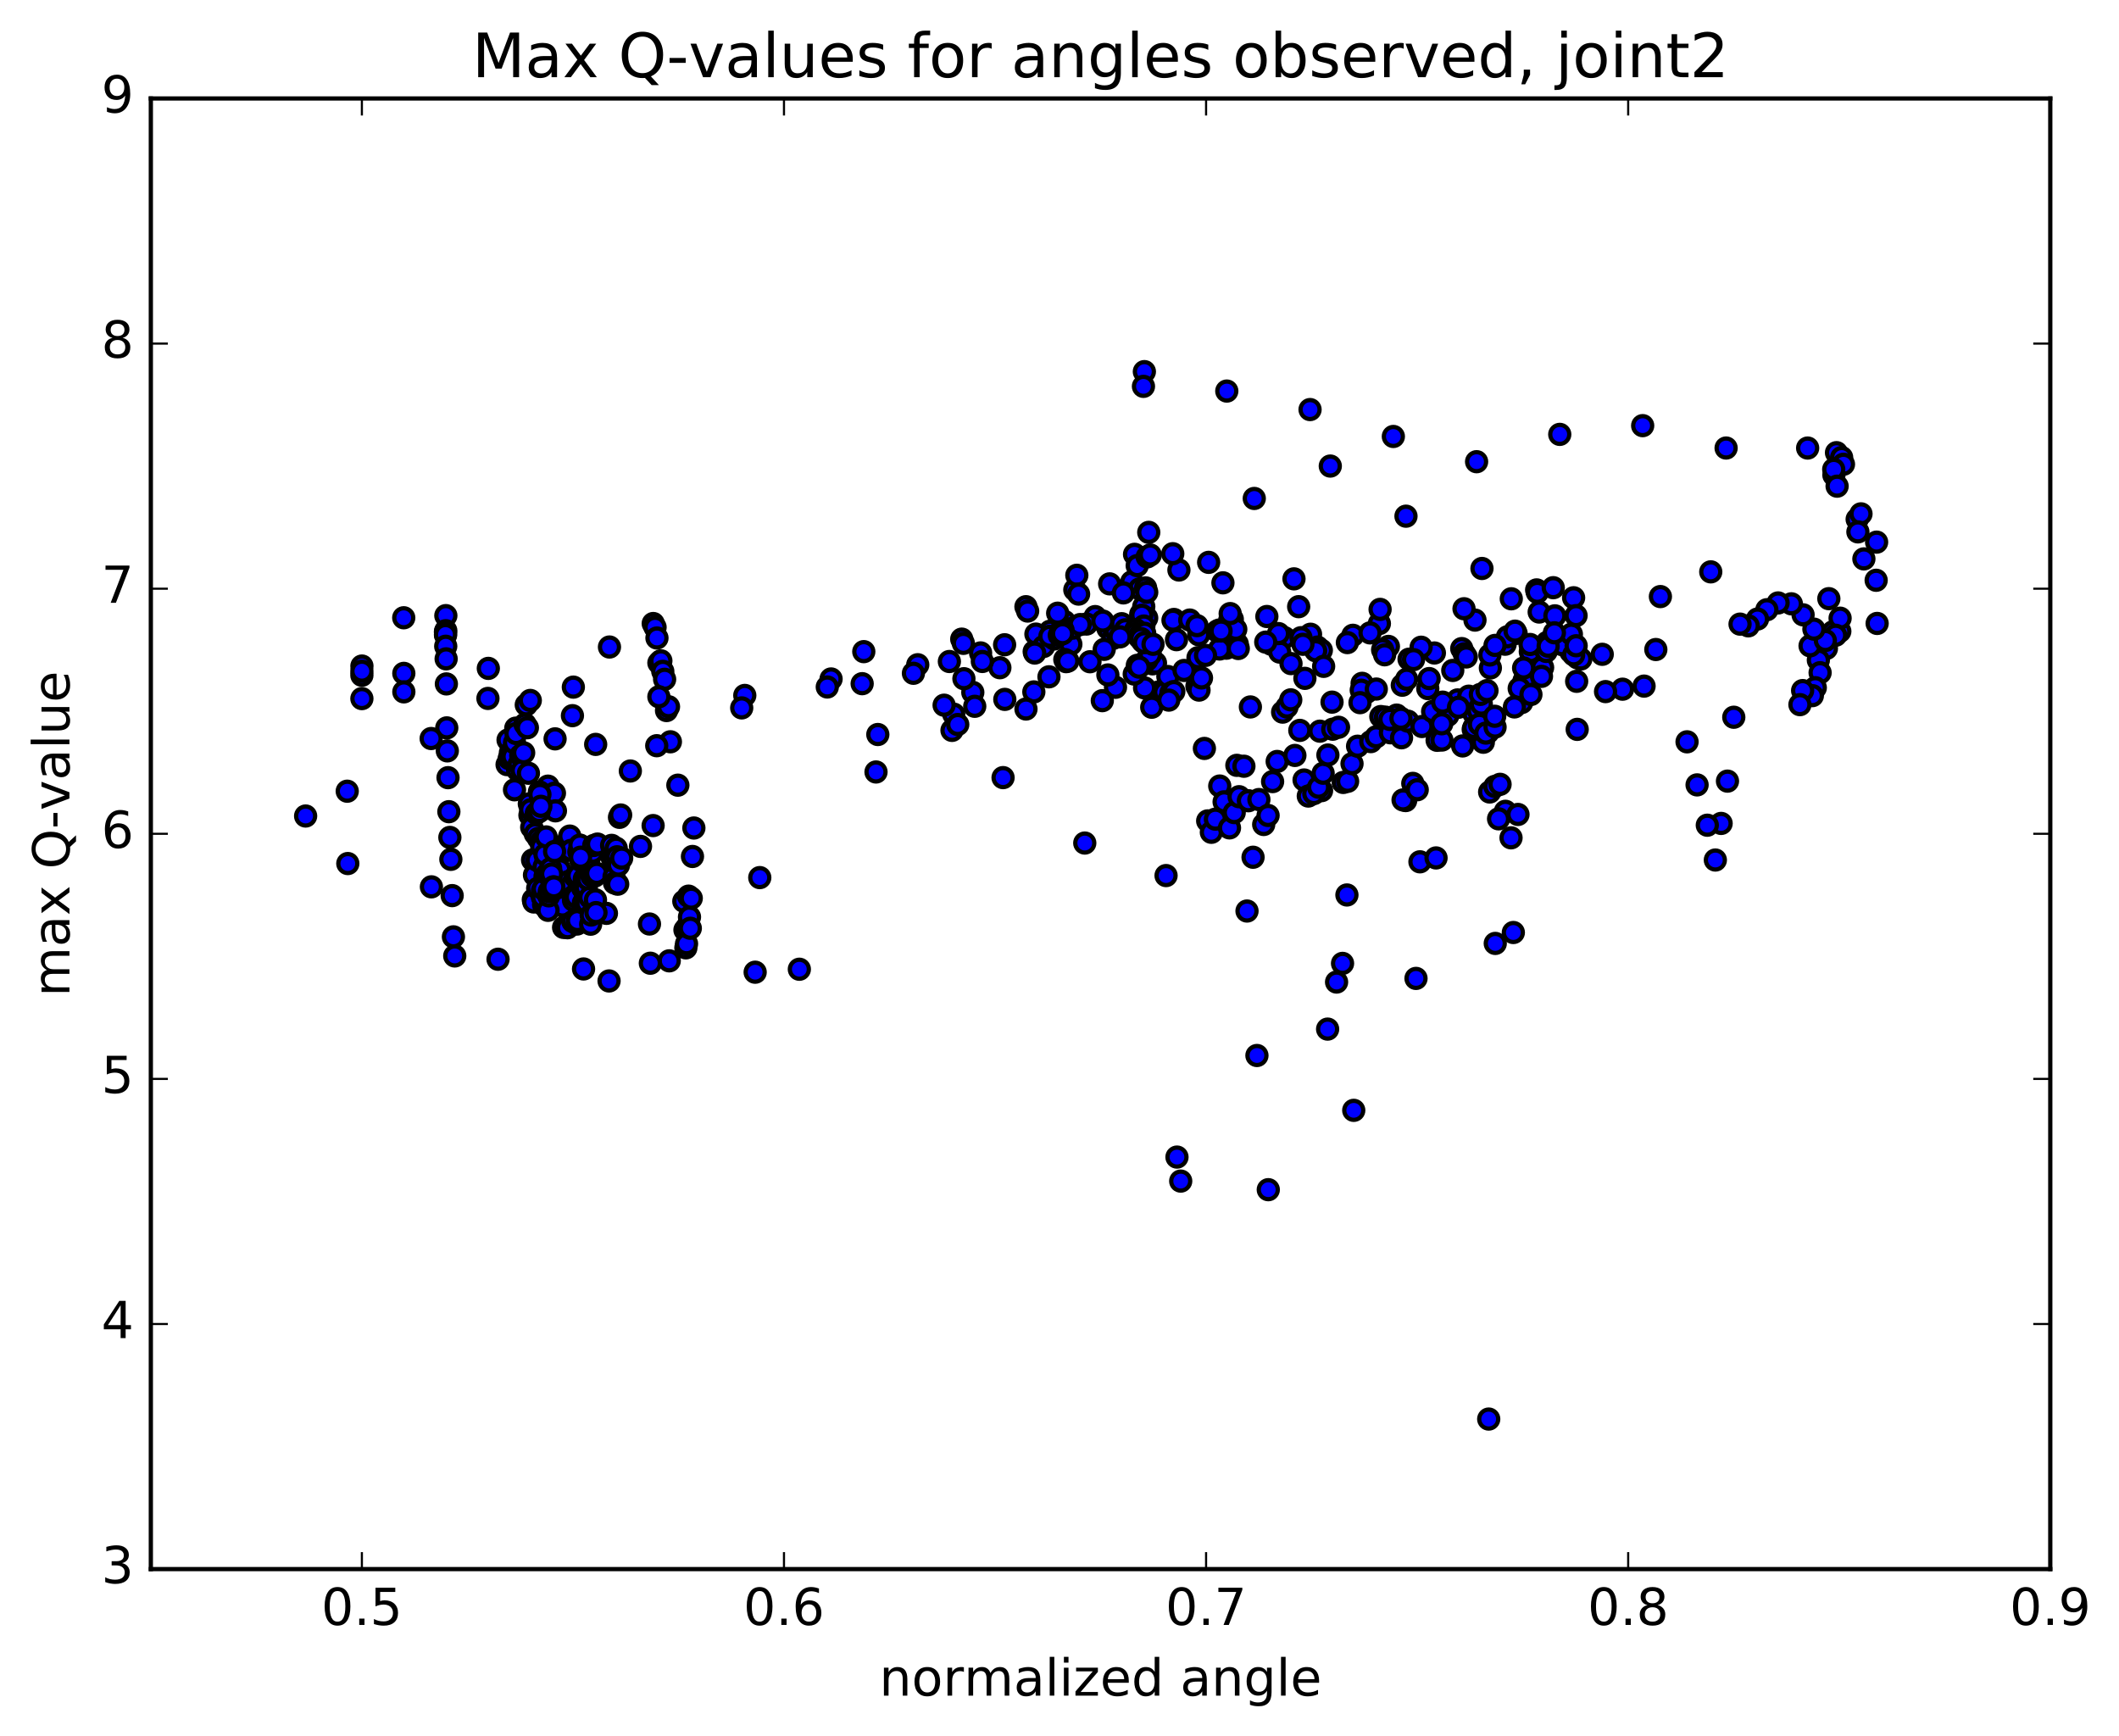 <?xml version="1.0" encoding="utf-8" standalone="no"?>
<!DOCTYPE svg PUBLIC "-//W3C//DTD SVG 1.1//EN"
  "http://www.w3.org/Graphics/SVG/1.1/DTD/svg11.dtd">
<!-- Created with matplotlib (http://matplotlib.org/) -->
<svg height="408pt" version="1.1" viewBox="0 0 498 408" width="498pt" xmlns="http://www.w3.org/2000/svg" xmlns:xlink="http://www.w3.org/1999/xlink">
 <defs>
  <style type="text/css">
*{stroke-linecap:butt;stroke-linejoin:round;stroke-miterlimit:100000;}
  </style>
 </defs>
 <g id="figure_1">
  <g id="patch_1">
   <path d="M 0 408.169 
L 498.591 408.169 
L 498.591 0 
L 0 0 
z
" style="fill:#ffffff;"/>
  </g>
  <g id="axes_1">
   <g id="patch_2">
    <path d="M 35.449 368.742 
L 481.849 368.742 
L 481.849 23.142 
L 35.449 23.142 
z
" style="fill:#ffffff;"/>
   </g>
   <g id="PathCollection_1">
    <defs>
     <path d="M 0 2.236 
C 0.593 2.236 1.162 2 1.581 1.581 
C 2 1.162 2.236 0.593 2.236 0 
C 2.236 -0.593 2 -1.162 1.581 -1.581 
C 1.162 -2 0.593 -2.236 0 -2.236 
C -0.593 -2.236 -1.162 -2 -1.581 -1.581 
C -2 -1.162 -2.236 -0.593 -2.236 0 
C -2.236 0.593 -2 1.162 -1.581 1.581 
C -1.162 2 -0.593 2.236 0 2.236 
z
" id="m79d619bfdb" style="stroke:#000000;"/>
    </defs>
    <g clip-path="url(#p30b98a522e)">
     <use style="fill:#0000ff;stroke:#000000;" x="349.873" xlink:href="#m79d619bfdb" y="333.48"/>
     <use style="fill:#0000ff;stroke:#000000;" x="85.049" xlink:href="#m79d619bfdb" y="158.696"/>
     <use style="fill:#0000ff;stroke:#000000;" x="85.058" xlink:href="#m79d619bfdb" y="156.522"/>
     <use style="fill:#0000ff;stroke:#000000;" x="94.886" xlink:href="#m79d619bfdb" y="145.174"/>
     <use style="fill:#0000ff;stroke:#000000;" x="104.78" xlink:href="#m79d619bfdb" y="144.672"/>
     <use style="fill:#0000ff;stroke:#000000;" x="104.766" xlink:href="#m79d619bfdb" y="148.21"/>
     <use style="fill:#0000ff;stroke:#000000;" x="104.71" xlink:href="#m79d619bfdb" y="149.235"/>
     <use style="fill:#0000ff;stroke:#000000;" x="104.687" xlink:href="#m79d619bfdb" y="148.504"/>
     <use style="fill:#0000ff;stroke:#000000;" x="104.701" xlink:href="#m79d619bfdb" y="149.118"/>
     <use style="fill:#0000ff;stroke:#000000;" x="104.753" xlink:href="#m79d619bfdb" y="151.868"/>
     <use style="fill:#0000ff;stroke:#000000;" x="104.85" xlink:href="#m79d619bfdb" y="154.83"/>
     <use style="fill:#0000ff;stroke:#000000;" x="104.906" xlink:href="#m79d619bfdb" y="160.72"/>
     <use style="fill:#0000ff;stroke:#000000;" x="104.997" xlink:href="#m79d619bfdb" y="171.053"/>
     <use style="fill:#0000ff;stroke:#000000;" x="105.127" xlink:href="#m79d619bfdb" y="176.457"/>
     <use style="fill:#0000ff;stroke:#000000;" x="105.292" xlink:href="#m79d619bfdb" y="182.754"/>
     <use style="fill:#0000ff;stroke:#000000;" x="105.492" xlink:href="#m79d619bfdb" y="190.748"/>
     <use style="fill:#0000ff;stroke:#000000;" x="105.726" xlink:href="#m79d619bfdb" y="196.795"/>
     <use style="fill:#0000ff;stroke:#000000;" x="105.958" xlink:href="#m79d619bfdb" y="201.944"/>
     <use style="fill:#0000ff;stroke:#000000;" x="106.266" xlink:href="#m79d619bfdb" y="210.471"/>
     <use style="fill:#0000ff;stroke:#000000;" x="106.564" xlink:href="#m79d619bfdb" y="220.159"/>
     <use style="fill:#0000ff;stroke:#000000;" x="106.874" xlink:href="#m79d619bfdb" y="224.648"/>
     <use style="fill:#0000ff;stroke:#000000;" x="117.049" xlink:href="#m79d619bfdb" y="225.422"/>
     <use style="fill:#0000ff;stroke:#000000;" x="137.144" xlink:href="#m79d619bfdb" y="227.707"/>
     <use style="fill:#0000ff;stroke:#000000;" x="157.283" xlink:href="#m79d619bfdb" y="225.797"/>
     <use style="fill:#0000ff;stroke:#000000;" x="177.475" xlink:href="#m79d619bfdb" y="228.469"/>
     <use style="fill:#0000ff;stroke:#000000;" x="187.861" xlink:href="#m79d619bfdb" y="227.772"/>
     <use style="fill:#0000ff;stroke:#000000;" x="178.559" xlink:href="#m79d619bfdb" y="206.237"/>
     <use style="fill:#0000ff;stroke:#000000;" x="159.308" xlink:href="#m79d619bfdb" y="184.516"/>
     <use style="fill:#0000ff;stroke:#000000;" x="139.992" xlink:href="#m79d619bfdb" y="174.933"/>
     <use style="fill:#0000ff;stroke:#000000;" x="130.454" xlink:href="#m79d619bfdb" y="173.632"/>
     <use style="fill:#0000ff;stroke:#000000;" x="120.917" xlink:href="#m79d619bfdb" y="185.603"/>
     <use style="fill:#0000ff;stroke:#000000;" x="101.389" xlink:href="#m79d619bfdb" y="208.407"/>
     <use style="fill:#0000ff;stroke:#000000;" x="81.742" xlink:href="#m79d619bfdb" y="202.934"/>
     <use style="fill:#0000ff;stroke:#000000;" x="71.827" xlink:href="#m79d619bfdb" y="191.763"/>
     <use style="fill:#0000ff;stroke:#000000;" x="81.605" xlink:href="#m79d619bfdb" y="185.935"/>
     <use style="fill:#0000ff;stroke:#000000;" x="101.331" xlink:href="#m79d619bfdb" y="173.553"/>
     <use style="fill:#0000ff;stroke:#000000;" x="121.219" xlink:href="#m79d619bfdb" y="171.112"/>
     <use style="fill:#0000ff;stroke:#000000;" x="143.236" xlink:href="#m79d619bfdb" y="152.049"/>
     <use style="fill:#0000ff;stroke:#000000;" x="153.52" xlink:href="#m79d619bfdb" y="146.529"/>
     <use style="fill:#0000ff;stroke:#000000;" x="153.953" xlink:href="#m79d619bfdb" y="147.411"/>
     <use style="fill:#0000ff;stroke:#000000;" x="154.396" xlink:href="#m79d619bfdb" y="149.93"/>
     <use style="fill:#0000ff;stroke:#000000;" x="154.849" xlink:href="#m79d619bfdb" y="155.774"/>
     <use style="fill:#0000ff;stroke:#000000;" x="155.315" xlink:href="#m79d619bfdb" y="155.295"/>
     <use style="fill:#0000ff;stroke:#000000;" x="155.767" xlink:href="#m79d619bfdb" y="157.764"/>
     <use style="fill:#0000ff;stroke:#000000;" x="156.196" xlink:href="#m79d619bfdb" y="159.631"/>
     <use style="fill:#0000ff;stroke:#000000;" x="156.646" xlink:href="#m79d619bfdb" y="166.98"/>
     <use style="fill:#0000ff;stroke:#000000;" x="157.109" xlink:href="#m79d619bfdb" y="166.077"/>
     <use style="fill:#0000ff;stroke:#000000;" x="157.554" xlink:href="#m79d619bfdb" y="174.321"/>
     <use style="fill:#0000ff;stroke:#000000;" x="148.143" xlink:href="#m79d619bfdb" y="181.185"/>
     <use style="fill:#0000ff;stroke:#000000;" x="128.781" xlink:href="#m79d619bfdb" y="184.742"/>
     <use style="fill:#0000ff;stroke:#000000;" x="119.173" xlink:href="#m79d619bfdb" y="179.685"/>
     <use style="fill:#0000ff;stroke:#000000;" x="119.403" xlink:href="#m79d619bfdb" y="173.891"/>
     <use style="fill:#0000ff;stroke:#000000;" x="119.666" xlink:href="#m79d619bfdb" y="178.279"/>
     <use style="fill:#0000ff;stroke:#000000;" x="119.949" xlink:href="#m79d619bfdb" y="176.908"/>
     <use style="fill:#0000ff;stroke:#000000;" x="120.249" xlink:href="#m79d619bfdb" y="177.942"/>
     <use style="fill:#0000ff;stroke:#000000;" x="120.577" xlink:href="#m79d619bfdb" y="177.797"/>
     <use style="fill:#0000ff;stroke:#000000;" x="120.92" xlink:href="#m79d619bfdb" y="174.57"/>
     <use style="fill:#0000ff;stroke:#000000;" x="121.271" xlink:href="#m79d619bfdb" y="172.378"/>
     <use style="fill:#0000ff;stroke:#000000;" x="121.646" xlink:href="#m79d619bfdb" y="180.955"/>
     <use style="fill:#0000ff;stroke:#000000;" x="122.012" xlink:href="#m79d619bfdb" y="179.575"/>
     <use style="fill:#0000ff;stroke:#000000;" x="122.369" xlink:href="#m79d619bfdb" y="177.522"/>
     <use style="fill:#0000ff;stroke:#000000;" x="122.725" xlink:href="#m79d619bfdb" y="181.06"/>
     <use style="fill:#0000ff;stroke:#000000;" x="123.069" xlink:href="#m79d619bfdb" y="176.913"/>
     <use style="fill:#0000ff;stroke:#000000;" x="123.382" xlink:href="#m79d619bfdb" y="170.174"/>
     <use style="fill:#0000ff;stroke:#000000;" x="123.684" xlink:href="#m79d619bfdb" y="165.646"/>
     <use style="fill:#0000ff;stroke:#000000;" x="123.944" xlink:href="#m79d619bfdb" y="171.021"/>
     <use style="fill:#0000ff;stroke:#000000;" x="124.189" xlink:href="#m79d619bfdb" y="181.714"/>
     <use style="fill:#0000ff;stroke:#000000;" x="124.398" xlink:href="#m79d619bfdb" y="188.907"/>
     <use style="fill:#0000ff;stroke:#000000;" x="124.541" xlink:href="#m79d619bfdb" y="191.582"/>
     <use style="fill:#0000ff;stroke:#000000;" x="124.72" xlink:href="#m79d619bfdb" y="190.286"/>
     <use style="fill:#0000ff;stroke:#000000;" x="124.961" xlink:href="#m79d619bfdb" y="194.419"/>
     <use style="fill:#0000ff;stroke:#000000;" x="125.166" xlink:href="#m79d619bfdb" y="202.092"/>
     <use style="fill:#0000ff;stroke:#000000;" x="125.339" xlink:href="#m79d619bfdb" y="211.413"/>
     <use style="fill:#0000ff;stroke:#000000;" x="125.458" xlink:href="#m79d619bfdb" y="211.969"/>
     <use style="fill:#0000ff;stroke:#000000;" x="125.611" xlink:href="#m79d619bfdb" y="205.625"/>
     <use style="fill:#0000ff;stroke:#000000;" x="125.793" xlink:href="#m79d619bfdb" y="195.927"/>
     <use style="fill:#0000ff;stroke:#000000;" x="126.032" xlink:href="#m79d619bfdb" y="191.156"/>
     <use style="fill:#0000ff;stroke:#000000;" x="126.22" xlink:href="#m79d619bfdb" y="202.168"/>
     <use style="fill:#0000ff;stroke:#000000;" x="126.364" xlink:href="#m79d619bfdb" y="208.768"/>
     <use style="fill:#0000ff;stroke:#000000;" x="126.541" xlink:href="#m79d619bfdb" y="197.015"/>
     <use style="fill:#0000ff;stroke:#000000;" x="126.768" xlink:href="#m79d619bfdb" y="186.086"/>
     <use style="fill:#0000ff;stroke:#000000;" x="127.04" xlink:href="#m79d619bfdb" y="190.443"/>
     <use style="fill:#0000ff;stroke:#000000;" x="127.284" xlink:href="#m79d619bfdb" y="197.69"/>
     <use style="fill:#0000ff;stroke:#000000;" x="127.482" xlink:href="#m79d619bfdb" y="209.259"/>
     <use style="fill:#0000ff;stroke:#000000;" x="127.644" xlink:href="#m79d619bfdb" y="210.776"/>
     <use style="fill:#0000ff;stroke:#000000;" x="127.753" xlink:href="#m79d619bfdb" y="212.576"/>
     <use style="fill:#0000ff;stroke:#000000;" x="127.904" xlink:href="#m79d619bfdb" y="212.791"/>
     <use style="fill:#0000ff;stroke:#000000;" x="128.086" xlink:href="#m79d619bfdb" y="205.99"/>
     <use style="fill:#0000ff;stroke:#000000;" x="128.318" xlink:href="#m79d619bfdb" y="202.478"/>
     <use style="fill:#0000ff;stroke:#000000;" x="128.595" xlink:href="#m79d619bfdb" y="203.594"/>
     <use style="fill:#0000ff;stroke:#000000;" x="128.84" xlink:href="#m79d619bfdb" y="210.221"/>
     <use style="fill:#0000ff;stroke:#000000;" x="129.061" xlink:href="#m79d619bfdb" y="210.118"/>
     <use style="fill:#0000ff;stroke:#000000;" x="129.231" xlink:href="#m79d619bfdb" y="209.947"/>
     <use style="fill:#0000ff;stroke:#000000;" x="129.336" xlink:href="#m79d619bfdb" y="207.507"/>
     <use style="fill:#0000ff;stroke:#000000;" x="129.496" xlink:href="#m79d619bfdb" y="210.214"/>
     <use style="fill:#0000ff;stroke:#000000;" x="129.703" xlink:href="#m79d619bfdb" y="206.149"/>
     <use style="fill:#0000ff;stroke:#000000;" x="129.877" xlink:href="#m79d619bfdb" y="209.456"/>
     <use style="fill:#0000ff;stroke:#000000;" x="129.989" xlink:href="#m79d619bfdb" y="210.117"/>
     <use style="fill:#0000ff;stroke:#000000;" x="130.126" xlink:href="#m79d619bfdb" y="199.229"/>
     <use style="fill:#0000ff;stroke:#000000;" x="130.301" xlink:href="#m79d619bfdb" y="186.398"/>
     <use style="fill:#0000ff;stroke:#000000;" x="130.536" xlink:href="#m79d619bfdb" y="190.547"/>
     <use style="fill:#0000ff;stroke:#000000;" x="130.739" xlink:href="#m79d619bfdb" y="199.131"/>
     <use style="fill:#0000ff;stroke:#000000;" x="130.891" xlink:href="#m79d619bfdb" y="210.552"/>
     <use style="fill:#0000ff;stroke:#000000;" x="130.998" xlink:href="#m79d619bfdb" y="210.799"/>
     <use style="fill:#0000ff;stroke:#000000;" x="131.141" xlink:href="#m79d619bfdb" y="203.479"/>
     <use style="fill:#0000ff;stroke:#000000;" x="131.319" xlink:href="#m79d619bfdb" y="199.946"/>
     <use style="fill:#0000ff;stroke:#000000;" x="131.558" xlink:href="#m79d619bfdb" y="204.386"/>
     <use style="fill:#0000ff;stroke:#000000;" x="131.763" xlink:href="#m79d619bfdb" y="209.715"/>
     <use style="fill:#0000ff;stroke:#000000;" x="131.939" xlink:href="#m79d619bfdb" y="210.325"/>
     <use style="fill:#0000ff;stroke:#000000;" x="132.047" xlink:href="#m79d619bfdb" y="209.682"/>
     <use style="fill:#0000ff;stroke:#000000;" x="132.219" xlink:href="#m79d619bfdb" y="212.913"/>
     <use style="fill:#0000ff;stroke:#000000;" x="132.456" xlink:href="#m79d619bfdb" y="217.944"/>
     <use style="fill:#0000ff;stroke:#000000;" x="142.522" xlink:href="#m79d619bfdb" y="214.638"/>
     <use style="fill:#0000ff;stroke:#000000;" x="152.637" xlink:href="#m79d619bfdb" y="217.141"/>
     <use style="fill:#0000ff;stroke:#000000;" x="152.843" xlink:href="#m79d619bfdb" y="226.358"/>
     <use style="fill:#0000ff;stroke:#000000;" x="143.14" xlink:href="#m79d619bfdb" y="230.525"/>
     <use style="fill:#0000ff;stroke:#000000;" x="133.377" xlink:href="#m79d619bfdb" y="218.022"/>
     <use style="fill:#0000ff;stroke:#000000;" x="133.515" xlink:href="#m79d619bfdb" y="207.18"/>
     <use style="fill:#0000ff;stroke:#000000;" x="133.693" xlink:href="#m79d619bfdb" y="197.284"/>
     <use style="fill:#0000ff;stroke:#000000;" x="133.908" xlink:href="#m79d619bfdb" y="196.48"/>
     <use style="fill:#0000ff;stroke:#000000;" x="134.187" xlink:href="#m79d619bfdb" y="199.838"/>
     <use style="fill:#0000ff;stroke:#000000;" x="134.436" xlink:href="#m79d619bfdb" y="207.861"/>
     <use style="fill:#0000ff;stroke:#000000;" x="134.636" xlink:href="#m79d619bfdb" y="216.565"/>
     <use style="fill:#0000ff;stroke:#000000;" x="134.789" xlink:href="#m79d619bfdb" y="211.57"/>
     <use style="fill:#0000ff;stroke:#000000;" x="134.974" xlink:href="#m79d619bfdb" y="210.485"/>
     <use style="fill:#0000ff;stroke:#000000;" x="135.219" xlink:href="#m79d619bfdb" y="206.07"/>
     <use style="fill:#0000ff;stroke:#000000;" x="135.427" xlink:href="#m79d619bfdb" y="210.806"/>
     <use style="fill:#0000ff;stroke:#000000;" x="135.601" xlink:href="#m79d619bfdb" y="217.153"/>
     <use style="fill:#0000ff;stroke:#000000;" x="135.71" xlink:href="#m79d619bfdb" y="216.333"/>
     <use style="fill:#0000ff;stroke:#000000;" x="135.851" xlink:href="#m79d619bfdb" y="205.778"/>
     <use style="fill:#0000ff;stroke:#000000;" x="136.043" xlink:href="#m79d619bfdb" y="200.172"/>
     <use style="fill:#0000ff;stroke:#000000;" x="136.29" xlink:href="#m79d619bfdb" y="198.597"/>
     <use style="fill:#0000ff;stroke:#000000;" x="136.502" xlink:href="#m79d619bfdb" y="202.218"/>
     <use style="fill:#0000ff;stroke:#000000;" x="136.746" xlink:href="#m79d619bfdb" y="201.754"/>
     <use style="fill:#0000ff;stroke:#000000;" x="136.952" xlink:href="#m79d619bfdb" y="208.727"/>
     <use style="fill:#0000ff;stroke:#000000;" x="137.106" xlink:href="#m79d619bfdb" y="212.184"/>
     <use style="fill:#0000ff;stroke:#000000;" x="137.312" xlink:href="#m79d619bfdb" y="206.573"/>
     <use style="fill:#0000ff;stroke:#000000;" x="137.573" xlink:href="#m79d619bfdb" y="201.801"/>
     <use style="fill:#0000ff;stroke:#000000;" x="137.783" xlink:href="#m79d619bfdb" y="208.571"/>
     <use style="fill:#0000ff;stroke:#000000;" x="137.94" xlink:href="#m79d619bfdb" y="212.232"/>
     <use style="fill:#0000ff;stroke:#000000;" x="138.15" xlink:href="#m79d619bfdb" y="206.621"/>
     <use style="fill:#0000ff;stroke:#000000;" x="138.412" xlink:href="#m79d619bfdb" y="201.852"/>
     <use style="fill:#0000ff;stroke:#000000;" x="138.622" xlink:href="#m79d619bfdb" y="210.879"/>
     <use style="fill:#0000ff;stroke:#000000;" x="138.809" xlink:href="#m79d619bfdb" y="217.185"/>
     <use style="fill:#0000ff;stroke:#000000;" x="138.93" xlink:href="#m79d619bfdb" y="215.032"/>
     <use style="fill:#0000ff;stroke:#000000;" x="139.084" xlink:href="#m79d619bfdb" y="205.862"/>
     <use style="fill:#0000ff;stroke:#000000;" x="139.286" xlink:href="#m79d619bfdb" y="200.252"/>
     <use style="fill:#0000ff;stroke:#000000;" x="139.542" xlink:href="#m79d619bfdb" y="198.689"/>
     <use style="fill:#0000ff;stroke:#000000;" x="139.771" xlink:href="#m79d619bfdb" y="205.875"/>
     <use style="fill:#0000ff;stroke:#000000;" x="139.945" xlink:href="#m79d619bfdb" y="211.462"/>
     <use style="fill:#0000ff;stroke:#000000;" x="140.07" xlink:href="#m79d619bfdb" y="214.461"/>
     <use style="fill:#0000ff;stroke:#000000;" x="140.229" xlink:href="#m79d619bfdb" y="205.24"/>
     <use style="fill:#0000ff;stroke:#000000;" x="140.425" xlink:href="#m79d619bfdb" y="198.356"/>
     <use style="fill:#0000ff;stroke:#000000;" x="150.529" xlink:href="#m79d619bfdb" y="198.904"/>
     <use style="fill:#0000ff;stroke:#000000;" x="160.708" xlink:href="#m79d619bfdb" y="211.802"/>
     <use style="fill:#0000ff;stroke:#000000;" x="160.976" xlink:href="#m79d619bfdb" y="218.544"/>
     <use style="fill:#0000ff;stroke:#000000;" x="161.19" xlink:href="#m79d619bfdb" y="222.745"/>
     <use style="fill:#0000ff;stroke:#000000;" x="161.347" xlink:href="#m79d619bfdb" y="221.792"/>
     <use style="fill:#0000ff;stroke:#000000;" x="161.552" xlink:href="#m79d619bfdb" y="217.801"/>
     <use style="fill:#0000ff;stroke:#000000;" x="161.821" xlink:href="#m79d619bfdb" y="210.594"/>
     <use style="fill:#0000ff;stroke:#000000;" x="162.041" xlink:href="#m79d619bfdb" y="215.495"/>
     <use style="fill:#0000ff;stroke:#000000;" x="162.232" xlink:href="#m79d619bfdb" y="218.141"/>
     <use style="fill:#0000ff;stroke:#000000;" x="162.455" xlink:href="#m79d619bfdb" y="211.085"/>
     <use style="fill:#0000ff;stroke:#000000;" x="162.742" xlink:href="#m79d619bfdb" y="201.271"/>
     <use style="fill:#0000ff;stroke:#000000;" x="163.073" xlink:href="#m79d619bfdb" y="194.582"/>
     <use style="fill:#0000ff;stroke:#000000;" x="153.494" xlink:href="#m79d619bfdb" y="194.01"/>
     <use style="fill:#0000ff;stroke:#000000;" x="143.739" xlink:href="#m79d619bfdb" y="198.662"/>
     <use style="fill:#0000ff;stroke:#000000;" x="143.905" xlink:href="#m79d619bfdb" y="201.666"/>
     <use style="fill:#0000ff;stroke:#000000;" x="144.13" xlink:href="#m79d619bfdb" y="201.587"/>
     <use style="fill:#0000ff;stroke:#000000;" x="144.303" xlink:href="#m79d619bfdb" y="206.033"/>
     <use style="fill:#0000ff;stroke:#000000;" x="144.43" xlink:href="#m79d619bfdb" y="207.514"/>
     <use style="fill:#0000ff;stroke:#000000;" x="144.591" xlink:href="#m79d619bfdb" y="200.348"/>
     <use style="fill:#0000ff;stroke:#000000;" x="144.814" xlink:href="#m79d619bfdb" y="199.327"/>
     <use style="fill:#0000ff;stroke:#000000;" x="145.028" xlink:href="#m79d619bfdb" y="201.342"/>
     <use style="fill:#0000ff;stroke:#000000;" x="145.168" xlink:href="#m79d619bfdb" y="207.787"/>
     <use style="fill:#0000ff;stroke:#000000;" x="145.353" xlink:href="#m79d619bfdb" y="203.309"/>
     <use style="fill:#0000ff;stroke:#000000;" x="145.591" xlink:href="#m79d619bfdb" y="192.074"/>
     <use style="fill:#0000ff;stroke:#000000;" x="145.866" xlink:href="#m79d619bfdb" y="191.521"/>
     <use style="fill:#0000ff;stroke:#000000;" x="146.103" xlink:href="#m79d619bfdb" y="201.661"/>
     <use style="fill:#0000ff;stroke:#000000;" x="136.452" xlink:href="#m79d619bfdb" y="201.441"/>
     <use style="fill:#0000ff;stroke:#000000;" x="126.714" xlink:href="#m79d619bfdb" y="190.712"/>
     <use style="fill:#0000ff;stroke:#000000;" x="126.892" xlink:href="#m79d619bfdb" y="186.696"/>
     <use style="fill:#0000ff;stroke:#000000;" x="127.112" xlink:href="#m79d619bfdb" y="189.477"/>
     <use style="fill:#0000ff;stroke:#000000;" x="127.312" xlink:href="#m79d619bfdb" y="199"/>
     <use style="fill:#0000ff;stroke:#000000;" x="127.458" xlink:href="#m79d619bfdb" y="210.78"/>
     <use style="fill:#0000ff;stroke:#000000;" x="127.558" xlink:href="#m79d619bfdb" y="210.873"/>
     <use style="fill:#0000ff;stroke:#000000;" x="127.696" xlink:href="#m79d619bfdb" y="208.911"/>
     <use style="fill:#0000ff;stroke:#000000;" x="127.868" xlink:href="#m79d619bfdb" y="203.725"/>
     <use style="fill:#0000ff;stroke:#000000;" x="128.089" xlink:href="#m79d619bfdb" y="200.821"/>
     <use style="fill:#0000ff;stroke:#000000;" x="128.355" xlink:href="#m79d619bfdb" y="196.679"/>
     <use style="fill:#0000ff;stroke:#000000;" x="128.587" xlink:href="#m79d619bfdb" y="205.407"/>
     <use style="fill:#0000ff;stroke:#000000;" x="128.799" xlink:href="#m79d619bfdb" y="213.929"/>
     <use style="fill:#0000ff;stroke:#000000;" x="128.965" xlink:href="#m79d619bfdb" y="210.529"/>
     <use style="fill:#0000ff;stroke:#000000;" x="129.079" xlink:href="#m79d619bfdb" y="209.517"/>
     <use style="fill:#0000ff;stroke:#000000;" x="129.216" xlink:href="#m79d619bfdb" y="205.214"/>
     <use style="fill:#0000ff;stroke:#000000;" x="129.407" xlink:href="#m79d619bfdb" y="204.095"/>
     <use style="fill:#0000ff;stroke:#000000;" x="129.645" xlink:href="#m79d619bfdb" y="205.381"/>
     <use style="fill:#0000ff;stroke:#000000;" x="129.871" xlink:href="#m79d619bfdb" y="209.106"/>
     <use style="fill:#0000ff;stroke:#000000;" x="130.049" xlink:href="#m79d619bfdb" y="208.426"/>
     <use style="fill:#0000ff;stroke:#000000;" x="130.167" xlink:href="#m79d619bfdb" y="208.416"/>
     <use style="fill:#0000ff;stroke:#000000;" x="130.336" xlink:href="#m79d619bfdb" y="200.108"/>
     <use style="fill:#0000ff;stroke:#000000;" x="85.049" xlink:href="#m79d619bfdb" y="157.733"/>
     <use style="fill:#0000ff;stroke:#000000;" x="94.906" xlink:href="#m79d619bfdb" y="158.244"/>
     <use style="fill:#0000ff;stroke:#000000;" x="114.765" xlink:href="#m79d619bfdb" y="157.071"/>
     <use style="fill:#0000ff;stroke:#000000;" x="134.746" xlink:href="#m79d619bfdb" y="161.473"/>
     <use style="fill:#0000ff;stroke:#000000;" x="154.847" xlink:href="#m79d619bfdb" y="163.737"/>
     <use style="fill:#0000ff;stroke:#000000;" x="175.037" xlink:href="#m79d619bfdb" y="163.427"/>
     <use style="fill:#0000ff;stroke:#000000;" x="195.317" xlink:href="#m79d619bfdb" y="159.558"/>
     <use style="fill:#0000ff;stroke:#000000;" x="215.687" xlink:href="#m79d619bfdb" y="156.212"/>
     <use style="fill:#0000ff;stroke:#000000;" x="236.101" xlink:href="#m79d619bfdb" y="151.519"/>
     <use style="fill:#0000ff;stroke:#000000;" x="246.805" xlink:href="#m79d619bfdb" y="148.33"/>
     <use style="fill:#0000ff;stroke:#000000;" x="257.385" xlink:href="#m79d619bfdb" y="144.897"/>
     <use style="fill:#0000ff;stroke:#000000;" x="268.084" xlink:href="#m79d619bfdb" y="144.37"/>
     <use style="fill:#0000ff;stroke:#000000;" x="268.802" xlink:href="#m79d619bfdb" y="142.54"/>
     <use style="fill:#0000ff;stroke:#000000;" x="269.493" xlink:href="#m79d619bfdb" y="145.224"/>
     <use style="fill:#0000ff;stroke:#000000;" x="270.169" xlink:href="#m79d619bfdb" y="154.968"/>
     <use style="fill:#0000ff;stroke:#000000;" x="270.867" xlink:href="#m79d619bfdb" y="156.002"/>
     <use style="fill:#0000ff;stroke:#000000;" x="271.556" xlink:href="#m79d619bfdb" y="155.813"/>
     <use style="fill:#0000ff;stroke:#000000;" x="272.258" xlink:href="#m79d619bfdb" y="162.623"/>
     <use style="fill:#0000ff;stroke:#000000;" x="272.976" xlink:href="#m79d619bfdb" y="162.886"/>
     <use style="fill:#0000ff;stroke:#000000;" x="273.731" xlink:href="#m79d619bfdb" y="162.657"/>
     <use style="fill:#0000ff;stroke:#000000;" x="274.467" xlink:href="#m79d619bfdb" y="158.981"/>
     <use style="fill:#0000ff;stroke:#000000;" x="275.187" xlink:href="#m79d619bfdb" y="162.843"/>
     <use style="fill:#0000ff;stroke:#000000;" x="275.867" xlink:href="#m79d619bfdb" y="162.518"/>
     <use style="fill:#0000ff;stroke:#000000;" x="276.497" xlink:href="#m79d619bfdb" y="150.324"/>
     <use style="fill:#0000ff;stroke:#000000;" x="277.067" xlink:href="#m79d619bfdb" y="133.952"/>
     <use style="fill:#0000ff;stroke:#000000;" x="287.41" xlink:href="#m79d619bfdb" y="136.965"/>
     <use style="fill:#0000ff;stroke:#000000;" x="297.734" xlink:href="#m79d619bfdb" y="144.878"/>
     <use style="fill:#0000ff;stroke:#000000;" x="288.219" xlink:href="#m79d619bfdb" y="152.324"/>
     <use style="fill:#0000ff;stroke:#000000;" x="268.757" xlink:href="#m79d619bfdb" y="155.863"/>
     <use style="fill:#0000ff;stroke:#000000;" x="268.996" xlink:href="#m79d619bfdb" y="161.666"/>
     <use style="fill:#0000ff;stroke:#000000;" x="269.549" xlink:href="#m79d619bfdb" y="155.097"/>
     <use style="fill:#0000ff;stroke:#000000;" x="250.186" xlink:href="#m79d619bfdb" y="146.059"/>
     <use style="fill:#0000ff;stroke:#000000;" x="250.55" xlink:href="#m79d619bfdb" y="155.489"/>
     <use style="fill:#0000ff;stroke:#000000;" x="270.673" xlink:href="#m79d619bfdb" y="166.202"/>
     <use style="fill:#0000ff;stroke:#000000;" x="290.683" xlink:href="#m79d619bfdb" y="179.856"/>
     <use style="fill:#0000ff;stroke:#000000;" x="310.587" xlink:href="#m79d619bfdb" y="185.799"/>
     <use style="fill:#0000ff;stroke:#000000;" x="330.353" xlink:href="#m79d619bfdb" y="188.134"/>
     <use style="fill:#0000ff;stroke:#000000;" x="329.741" xlink:href="#m79d619bfdb" y="187.984"/>
     <use style="fill:#0000ff;stroke:#000000;" x="310.201" xlink:href="#m79d619bfdb" y="171.826"/>
     <use style="fill:#0000ff;stroke:#000000;" x="290.774" xlink:href="#m79d619bfdb" y="151.338"/>
     <use style="fill:#0000ff;stroke:#000000;" x="281.301" xlink:href="#m79d619bfdb" y="161.269"/>
     <use style="fill:#0000ff;stroke:#000000;" x="281.791" xlink:href="#m79d619bfdb" y="162.173"/>
     <use style="fill:#0000ff;stroke:#000000;" x="282.372" xlink:href="#m79d619bfdb" y="159.313"/>
     <use style="fill:#0000ff;stroke:#000000;" x="283.053" xlink:href="#m79d619bfdb" y="175.881"/>
     <use style="fill:#0000ff;stroke:#000000;" x="283.825" xlink:href="#m79d619bfdb" y="192.912"/>
     <use style="fill:#0000ff;stroke:#000000;" x="284.689" xlink:href="#m79d619bfdb" y="195.589"/>
     <use style="fill:#0000ff;stroke:#000000;" x="285.638" xlink:href="#m79d619bfdb" y="192.505"/>
     <use style="fill:#0000ff;stroke:#000000;" x="286.66" xlink:href="#m79d619bfdb" y="184.717"/>
     <use style="fill:#0000ff;stroke:#000000;" x="287.686" xlink:href="#m79d619bfdb" y="188.434"/>
     <use style="fill:#0000ff;stroke:#000000;" x="288.95" xlink:href="#m79d619bfdb" y="194.553"/>
     <use style="fill:#0000ff;stroke:#000000;" x="290.065" xlink:href="#m79d619bfdb" y="190.959"/>
     <use style="fill:#0000ff;stroke:#000000;" x="291.204" xlink:href="#m79d619bfdb" y="187.225"/>
     <use style="fill:#0000ff;stroke:#000000;" x="292.342" xlink:href="#m79d619bfdb" y="180.064"/>
     <use style="fill:#0000ff;stroke:#000000;" x="293.391" xlink:href="#m79d619bfdb" y="188.173"/>
     <use style="fill:#0000ff;stroke:#000000;" x="294.487" xlink:href="#m79d619bfdb" y="201.452"/>
     <use style="fill:#0000ff;stroke:#000000;" x="295.863" xlink:href="#m79d619bfdb" y="187.895"/>
     <use style="fill:#0000ff;stroke:#000000;" x="296.989" xlink:href="#m79d619bfdb" y="193.754"/>
     <use style="fill:#0000ff;stroke:#000000;" x="298.022" xlink:href="#m79d619bfdb" y="191.633"/>
     <use style="fill:#0000ff;stroke:#000000;" x="299.083" xlink:href="#m79d619bfdb" y="183.674"/>
     <use style="fill:#0000ff;stroke:#000000;" x="300.158" xlink:href="#m79d619bfdb" y="178.944"/>
     <use style="fill:#0000ff;stroke:#000000;" x="301.44" xlink:href="#m79d619bfdb" y="167.35"/>
     <use style="fill:#0000ff;stroke:#000000;" x="302.453" xlink:href="#m79d619bfdb" y="166.15"/>
     <use style="fill:#0000ff;stroke:#000000;" x="303.35" xlink:href="#m79d619bfdb" y="164.467"/>
     <use style="fill:#0000ff;stroke:#000000;" x="304.322" xlink:href="#m79d619bfdb" y="177.53"/>
     <use style="fill:#0000ff;stroke:#000000;" x="305.48" xlink:href="#m79d619bfdb" y="171.643"/>
     <use style="fill:#0000ff;stroke:#000000;" x="306.479" xlink:href="#m79d619bfdb" y="183.297"/>
     <use style="fill:#0000ff;stroke:#000000;" x="307.471" xlink:href="#m79d619bfdb" y="187.072"/>
     <use style="fill:#0000ff;stroke:#000000;" x="308.769" xlink:href="#m79d619bfdb" y="186.497"/>
     <use style="fill:#0000ff;stroke:#000000;" x="309.892" xlink:href="#m79d619bfdb" y="185"/>
     <use style="fill:#0000ff;stroke:#000000;" x="310.962" xlink:href="#m79d619bfdb" y="181.708"/>
     <use style="fill:#0000ff;stroke:#000000;" x="312.08" xlink:href="#m79d619bfdb" y="177.429"/>
     <use style="fill:#0000ff;stroke:#000000;" x="313.214" xlink:href="#m79d619bfdb" y="171.363"/>
     <use style="fill:#0000ff;stroke:#000000;" x="314.578" xlink:href="#m79d619bfdb" y="170.909"/>
     <use style="fill:#0000ff;stroke:#000000;" x="315.682" xlink:href="#m79d619bfdb" y="183.875"/>
     <use style="fill:#0000ff;stroke:#000000;" x="316.712" xlink:href="#m79d619bfdb" y="183.618"/>
     <use style="fill:#0000ff;stroke:#000000;" x="317.748" xlink:href="#m79d619bfdb" y="179.466"/>
     <use style="fill:#0000ff;stroke:#000000;" x="319.055" xlink:href="#m79d619bfdb" y="175.358"/>
     <use style="fill:#0000ff;stroke:#000000;" x="320.121" xlink:href="#m79d619bfdb" y="160.585"/>
     <use style="fill:#0000ff;stroke:#000000;" x="321.134" xlink:href="#m79d619bfdb" y="162.709"/>
     <use style="fill:#0000ff;stroke:#000000;" x="322.155" xlink:href="#m79d619bfdb" y="174.28"/>
     <use style="fill:#0000ff;stroke:#000000;" x="323.433" xlink:href="#m79d619bfdb" y="173.145"/>
     <use style="fill:#0000ff;stroke:#000000;" x="324.516" xlink:href="#m79d619bfdb" y="168.391"/>
     <use style="fill:#0000ff;stroke:#000000;" x="325.609" xlink:href="#m79d619bfdb" y="168.532"/>
     <use style="fill:#0000ff;stroke:#000000;" x="326.762" xlink:href="#m79d619bfdb" y="172.209"/>
     <use style="fill:#0000ff;stroke:#000000;" x="328.232" xlink:href="#m79d619bfdb" y="168.048"/>
     <use style="fill:#0000ff;stroke:#000000;" x="329.386" xlink:href="#m79d619bfdb" y="173.375"/>
     <use style="fill:#0000ff;stroke:#000000;" x="330.872" xlink:href="#m79d619bfdb" y="169.474"/>
     <use style="fill:#0000ff;stroke:#000000;" x="332.029" xlink:href="#m79d619bfdb" y="184.096"/>
     <use style="fill:#0000ff;stroke:#000000;" x="333.072" xlink:href="#m79d619bfdb" y="185.591"/>
     <use style="fill:#0000ff;stroke:#000000;" x="334.186" xlink:href="#m79d619bfdb" y="170.73"/>
     <use style="fill:#0000ff;stroke:#000000;" x="335.556" xlink:href="#m79d619bfdb" y="161.822"/>
     <use style="fill:#0000ff;stroke:#000000;" x="336.693" xlink:href="#m79d619bfdb" y="167.209"/>
     <use style="fill:#0000ff;stroke:#000000;" x="337.745" xlink:href="#m79d619bfdb" y="173.972"/>
     <use style="fill:#0000ff;stroke:#000000;" x="338.87" xlink:href="#m79d619bfdb" y="173.91"/>
     <use style="fill:#0000ff;stroke:#000000;" x="340.272" xlink:href="#m79d619bfdb" y="168.108"/>
     <use style="fill:#0000ff;stroke:#000000;" x="341.423" xlink:href="#m79d619bfdb" y="157.555"/>
     <use style="fill:#0000ff;stroke:#000000;" x="342.559" xlink:href="#m79d619bfdb" y="164.482"/>
     <use style="fill:#0000ff;stroke:#000000;" x="343.745" xlink:href="#m79d619bfdb" y="175.294"/>
     <use style="fill:#0000ff;stroke:#000000;" x="345.185" xlink:href="#m79d619bfdb" y="163.601"/>
     <use style="fill:#0000ff;stroke:#000000;" x="346.334" xlink:href="#m79d619bfdb" y="167.592"/>
     <use style="fill:#0000ff;stroke:#000000;" x="347.441" xlink:href="#m79d619bfdb" y="166.977"/>
     <use style="fill:#0000ff;stroke:#000000;" x="348.611" xlink:href="#m79d619bfdb" y="174.429"/>
     <use style="fill:#0000ff;stroke:#000000;" x="350.09" xlink:href="#m79d619bfdb" y="186.119"/>
     <use style="fill:#0000ff;stroke:#000000;" x="351.319" xlink:href="#m79d619bfdb" y="184.802"/>
     <use style="fill:#0000ff;stroke:#000000;" x="352.539" xlink:href="#m79d619bfdb" y="184.317"/>
     <use style="fill:#0000ff;stroke:#000000;" x="353.803" xlink:href="#m79d619bfdb" y="190.657"/>
     <use style="fill:#0000ff;stroke:#000000;" x="355.116" xlink:href="#m79d619bfdb" y="196.888"/>
     <use style="fill:#0000ff;stroke:#000000;" x="356.748" xlink:href="#m79d619bfdb" y="191.397"/>
     <use style="fill:#0000ff;stroke:#000000;" x="358.078" xlink:href="#m79d619bfdb" y="162.737"/>
     <use style="fill:#0000ff;stroke:#000000;" x="369.174" xlink:href="#m79d619bfdb" y="153.166"/>
     <use style="fill:#0000ff;stroke:#000000;" x="390.223" xlink:href="#m79d619bfdb" y="140.195"/>
     <use style="fill:#0000ff;stroke:#000000;" x="402.055" xlink:href="#m79d619bfdb" y="134.387"/>
     <use style="fill:#0000ff;stroke:#000000;" x="389.148" xlink:href="#m79d619bfdb" y="152.639"/>
     <use style="fill:#0000ff;stroke:#000000;" x="370.668" xlink:href="#m79d619bfdb" y="171.403"/>
     <use style="fill:#0000ff;stroke:#000000;" x="352.19" xlink:href="#m79d619bfdb" y="192.426"/>
     <use style="fill:#0000ff;stroke:#000000;" x="333.71" xlink:href="#m79d619bfdb" y="202.526"/>
     <use style="fill:#0000ff;stroke:#000000;" x="315.52" xlink:href="#m79d619bfdb" y="226.398"/>
     <use style="fill:#0000ff;stroke:#000000;" x="316.548" xlink:href="#m79d619bfdb" y="210.319"/>
     <use style="fill:#0000ff;stroke:#000000;" x="337.493" xlink:href="#m79d619bfdb" y="201.614"/>
     <use style="fill:#0000ff;stroke:#000000;" x="355.659" xlink:href="#m79d619bfdb" y="219.14"/>
     <use style="fill:#0000ff;stroke:#000000;" x="351.412" xlink:href="#m79d619bfdb" y="221.705"/>
     <use style="fill:#0000ff;stroke:#000000;" x="332.783" xlink:href="#m79d619bfdb" y="229.927"/>
     <use style="fill:#0000ff;stroke:#000000;" x="314.118" xlink:href="#m79d619bfdb" y="230.784"/>
     <use style="fill:#0000ff;stroke:#000000;" x="295.4" xlink:href="#m79d619bfdb" y="248.044"/>
     <use style="fill:#0000ff;stroke:#000000;" x="276.608" xlink:href="#m79d619bfdb" y="271.915"/>
     <use style="fill:#0000ff;stroke:#000000;" x="277.486" xlink:href="#m79d619bfdb" y="277.558"/>
     <use style="fill:#0000ff;stroke:#000000;" x="298.069" xlink:href="#m79d619bfdb" y="279.577"/>
     <use style="fill:#0000ff;stroke:#000000;" x="318.153" xlink:href="#m79d619bfdb" y="260.931"/>
     <use style="fill:#0000ff;stroke:#000000;" x="312.012" xlink:href="#m79d619bfdb" y="241.84"/>
     <use style="fill:#0000ff;stroke:#000000;" x="293.068" xlink:href="#m79d619bfdb" y="214.092"/>
     <use style="fill:#0000ff;stroke:#000000;" x="274.043" xlink:href="#m79d619bfdb" y="205.759"/>
     <use style="fill:#0000ff;stroke:#000000;" x="254.938" xlink:href="#m79d619bfdb" y="198.117"/>
     <use style="fill:#0000ff;stroke:#000000;" x="235.737" xlink:href="#m79d619bfdb" y="182.739"/>
     <use style="fill:#0000ff;stroke:#000000;" x="236.148" xlink:href="#m79d619bfdb" y="164.357"/>
     <use style="fill:#0000ff;stroke:#000000;" x="256.164" xlink:href="#m79d619bfdb" y="155.509"/>
     <use style="fill:#0000ff;stroke:#000000;" x="275.9" xlink:href="#m79d619bfdb" y="145.572"/>
     <use style="fill:#0000ff;stroke:#000000;" x="275.673" xlink:href="#m79d619bfdb" y="145.756"/>
     <use style="fill:#0000ff;stroke:#000000;" x="275.619" xlink:href="#m79d619bfdb" y="130.12"/>
     <use style="fill:#0000ff;stroke:#000000;" x="294.774" xlink:href="#m79d619bfdb" y="117.138"/>
     <use style="fill:#0000ff;stroke:#000000;" x="312.64" xlink:href="#m79d619bfdb" y="109.524"/>
     <use style="fill:#0000ff;stroke:#000000;" x="330.429" xlink:href="#m79d619bfdb" y="121.303"/>
     <use style="fill:#0000ff;stroke:#000000;" x="348.286" xlink:href="#m79d619bfdb" y="133.592"/>
     <use style="fill:#0000ff;stroke:#000000;" x="346.645" xlink:href="#m79d619bfdb" y="145.721"/>
     <use style="fill:#0000ff;stroke:#000000;" x="326.298" xlink:href="#m79d619bfdb" y="151.909"/>
     <use style="fill:#0000ff;stroke:#000000;" x="307.998" xlink:href="#m79d619bfdb" y="149.046"/>
     <use style="fill:#0000ff;stroke:#000000;" x="289.02" xlink:href="#m79d619bfdb" y="145.722"/>
     <use style="fill:#0000ff;stroke:#000000;" x="268.946" xlink:href="#m79d619bfdb" y="87.332"/>
     <use style="fill:#0000ff;stroke:#000000;" x="268.731" xlink:href="#m79d619bfdb" y="90.793"/>
     <use style="fill:#0000ff;stroke:#000000;" x="288.316" xlink:href="#m79d619bfdb" y="91.9"/>
     <use style="fill:#0000ff;stroke:#000000;" x="307.884" xlink:href="#m79d619bfdb" y="96.248"/>
     <use style="fill:#0000ff;stroke:#000000;" x="327.461" xlink:href="#m79d619bfdb" y="102.57"/>
     <use style="fill:#0000ff;stroke:#000000;" x="347.025" xlink:href="#m79d619bfdb" y="108.499"/>
     <use style="fill:#0000ff;stroke:#000000;" x="366.568" xlink:href="#m79d619bfdb" y="102.079"/>
     <use style="fill:#0000ff;stroke:#000000;" x="386.056" xlink:href="#m79d619bfdb" y="100.028"/>
     <use style="fill:#0000ff;stroke:#000000;" x="405.663" xlink:href="#m79d619bfdb" y="105.286"/>
     <use style="fill:#0000ff;stroke:#000000;" x="424.827" xlink:href="#m79d619bfdb" y="105.291"/>
     <use style="fill:#0000ff;stroke:#000000;" x="431.606" xlink:href="#m79d619bfdb" y="106.378"/>
     <use style="fill:#0000ff;stroke:#000000;" x="432.817" xlink:href="#m79d619bfdb" y="107.514"/>
     <use style="fill:#0000ff;stroke:#000000;" x="433.246" xlink:href="#m79d619bfdb" y="109.099"/>
     <use style="fill:#0000ff;stroke:#000000;" x="430.998" xlink:href="#m79d619bfdb" y="111.638"/>
     <use style="fill:#0000ff;stroke:#000000;" x="430.958" xlink:href="#m79d619bfdb" y="110.294"/>
     <use style="fill:#0000ff;stroke:#000000;" x="431.749" xlink:href="#m79d619bfdb" y="114.248"/>
     <use style="fill:#0000ff;stroke:#000000;" x="436.464" xlink:href="#m79d619bfdb" y="122.027"/>
     <use style="fill:#0000ff;stroke:#000000;" x="437.364" xlink:href="#m79d619bfdb" y="120.755"/>
     <use style="fill:#0000ff;stroke:#000000;" x="436.637" xlink:href="#m79d619bfdb" y="124.993"/>
     <use style="fill:#0000ff;stroke:#000000;" x="441.035" xlink:href="#m79d619bfdb" y="127.403"/>
     <use style="fill:#0000ff;stroke:#000000;" x="438.044" xlink:href="#m79d619bfdb" y="131.34"/>
     <use style="fill:#0000ff;stroke:#000000;" x="440.928" xlink:href="#m79d619bfdb" y="136.364"/>
     <use style="fill:#0000ff;stroke:#000000;" x="441.16" xlink:href="#m79d619bfdb" y="146.509"/>
     <use style="fill:#0000ff;stroke:#000000;" x="432.387" xlink:href="#m79d619bfdb" y="148.362"/>
     <use style="fill:#0000ff;stroke:#000000;" x="430.78" xlink:href="#m79d619bfdb" y="148.471"/>
     <use style="fill:#0000ff;stroke:#000000;" x="429.237" xlink:href="#m79d619bfdb" y="152.385"/>
     <use style="fill:#0000ff;stroke:#000000;" x="427.344" xlink:href="#m79d619bfdb" y="155.133"/>
     <use style="fill:#0000ff;stroke:#000000;" x="427.755" xlink:href="#m79d619bfdb" y="158.084"/>
     <use style="fill:#0000ff;stroke:#000000;" x="426.624" xlink:href="#m79d619bfdb" y="161.607"/>
     <use style="fill:#0000ff;stroke:#000000;" x="425.934" xlink:href="#m79d619bfdb" y="163.476"/>
     <use style="fill:#0000ff;stroke:#000000;" x="423.648" xlink:href="#m79d619bfdb" y="162.287"/>
     <use style="fill:#0000ff;stroke:#000000;" x="423.013" xlink:href="#m79d619bfdb" y="165.591"/>
     <use style="fill:#0000ff;stroke:#000000;" x="425.394" xlink:href="#m79d619bfdb" y="151.771"/>
     <use style="fill:#0000ff;stroke:#000000;" x="429.808" xlink:href="#m79d619bfdb" y="140.686"/>
     <use style="fill:#0000ff;stroke:#000000;" x="432.454" xlink:href="#m79d619bfdb" y="145.271"/>
     <use style="fill:#0000ff;stroke:#000000;" x="431.41" xlink:href="#m79d619bfdb" y="149.287"/>
     <use style="fill:#0000ff;stroke:#000000;" x="428.989" xlink:href="#m79d619bfdb" y="150.516"/>
     <use style="fill:#0000ff;stroke:#000000;" x="426.297" xlink:href="#m79d619bfdb" y="147.848"/>
     <use style="fill:#0000ff;stroke:#000000;" x="423.757" xlink:href="#m79d619bfdb" y="144.485"/>
     <use style="fill:#0000ff;stroke:#000000;" x="420.999" xlink:href="#m79d619bfdb" y="141.897"/>
     <use style="fill:#0000ff;stroke:#000000;" x="417.884" xlink:href="#m79d619bfdb" y="141.69"/>
     <use style="fill:#0000ff;stroke:#000000;" x="415.247" xlink:href="#m79d619bfdb" y="143.282"/>
     <use style="fill:#0000ff;stroke:#000000;" x="413.041" xlink:href="#m79d619bfdb" y="145.471"/>
     <use style="fill:#0000ff;stroke:#000000;" x="410.874" xlink:href="#m79d619bfdb" y="147.073"/>
     <use style="fill:#0000ff;stroke:#000000;" x="408.941" xlink:href="#m79d619bfdb" y="146.67"/>
     <use style="fill:#0000ff;stroke:#000000;" x="407.468" xlink:href="#m79d619bfdb" y="168.552"/>
     <use style="fill:#0000ff;stroke:#000000;" x="405.986" xlink:href="#m79d619bfdb" y="183.565"/>
     <use style="fill:#0000ff;stroke:#000000;" x="404.491" xlink:href="#m79d619bfdb" y="193.505"/>
     <use style="fill:#0000ff;stroke:#000000;" x="403.134" xlink:href="#m79d619bfdb" y="202.105"/>
     <use style="fill:#0000ff;stroke:#000000;" x="401.244" xlink:href="#m79d619bfdb" y="193.924"/>
     <use style="fill:#0000ff;stroke:#000000;" x="398.842" xlink:href="#m79d619bfdb" y="184.45"/>
     <use style="fill:#0000ff;stroke:#000000;" x="396.485" xlink:href="#m79d619bfdb" y="174.329"/>
     <use style="fill:#0000ff;stroke:#000000;" x="386.383" xlink:href="#m79d619bfdb" y="161.235"/>
     <use style="fill:#0000ff;stroke:#000000;" x="367.187" xlink:href="#m79d619bfdb" y="151.509"/>
     <use style="fill:#0000ff;stroke:#000000;" x="85.049" xlink:href="#m79d619bfdb" y="164.171"/>
     <use style="fill:#0000ff;stroke:#000000;" x="94.911" xlink:href="#m79d619bfdb" y="162.587"/>
     <use style="fill:#0000ff;stroke:#000000;" x="114.674" xlink:href="#m79d619bfdb" y="164.131"/>
     <use style="fill:#0000ff;stroke:#000000;" x="124.628" xlink:href="#m79d619bfdb" y="164.603"/>
     <use style="fill:#0000ff;stroke:#000000;" x="134.531" xlink:href="#m79d619bfdb" y="168.182"/>
     <use style="fill:#0000ff;stroke:#000000;" x="154.344" xlink:href="#m79d619bfdb" y="175.241"/>
     <use style="fill:#0000ff;stroke:#000000;" x="174.314" xlink:href="#m79d619bfdb" y="166.355"/>
     <use style="fill:#0000ff;stroke:#000000;" x="194.425" xlink:href="#m79d619bfdb" y="161.443"/>
     <use style="fill:#0000ff;stroke:#000000;" x="214.669" xlink:href="#m79d619bfdb" y="158.221"/>
     <use style="fill:#0000ff;stroke:#000000;" x="234.986" xlink:href="#m79d619bfdb" y="156.912"/>
     <use style="fill:#0000ff;stroke:#000000;" x="255.347" xlink:href="#m79d619bfdb" y="146.651"/>
     <use style="fill:#0000ff;stroke:#000000;" x="265.988" xlink:href="#m79d619bfdb" y="136.733"/>
     <use style="fill:#0000ff;stroke:#000000;" x="266.637" xlink:href="#m79d619bfdb" y="130.269"/>
     <use style="fill:#0000ff;stroke:#000000;" x="267.259" xlink:href="#m79d619bfdb" y="132.925"/>
     <use style="fill:#0000ff;stroke:#000000;" x="267.83" xlink:href="#m79d619bfdb" y="138.384"/>
     <use style="fill:#0000ff;stroke:#000000;" x="268.358" xlink:href="#m79d619bfdb" y="144.583"/>
     <use style="fill:#0000ff;stroke:#000000;" x="268.833" xlink:href="#m79d619bfdb" y="147.114"/>
     <use style="fill:#0000ff;stroke:#000000;" x="269.239" xlink:href="#m79d619bfdb" y="138.156"/>
     <use style="fill:#0000ff;stroke:#000000;" x="269.605" xlink:href="#m79d619bfdb" y="130.877"/>
     <use style="fill:#0000ff;stroke:#000000;" x="269.978" xlink:href="#m79d619bfdb" y="125.105"/>
     <use style="fill:#0000ff;stroke:#000000;" x="270.333" xlink:href="#m79d619bfdb" y="130.423"/>
     <use style="fill:#0000ff;stroke:#000000;" x="260.786" xlink:href="#m79d619bfdb" y="137.209"/>
     <use style="fill:#0000ff;stroke:#000000;" x="251.268" xlink:href="#m79d619bfdb" y="148.99"/>
     <use style="fill:#0000ff;stroke:#000000;" x="251.669" xlink:href="#m79d619bfdb" y="151.39"/>
     <use style="fill:#0000ff;stroke:#000000;" x="252.118" xlink:href="#m79d619bfdb" y="147.62"/>
     <use style="fill:#0000ff;stroke:#000000;" x="252.599" xlink:href="#m79d619bfdb" y="138.608"/>
     <use style="fill:#0000ff;stroke:#000000;" x="253.071" xlink:href="#m79d619bfdb" y="135.193"/>
     <use style="fill:#0000ff;stroke:#000000;" x="253.487" xlink:href="#m79d619bfdb" y="139.614"/>
     <use style="fill:#0000ff;stroke:#000000;" x="253.846" xlink:href="#m79d619bfdb" y="146.771"/>
     <use style="fill:#0000ff;stroke:#000000;" x="264.015" xlink:href="#m79d619bfdb" y="139.331"/>
     <use style="fill:#0000ff;stroke:#000000;" x="284.052" xlink:href="#m79d619bfdb" y="132.155"/>
     <use style="fill:#0000ff;stroke:#000000;" x="304.107" xlink:href="#m79d619bfdb" y="136.03"/>
     <use style="fill:#0000ff;stroke:#000000;" x="324.179" xlink:href="#m79d619bfdb" y="146.544"/>
     <use style="fill:#0000ff;stroke:#000000;" x="344.069" xlink:href="#m79d619bfdb" y="143.054"/>
     <use style="fill:#0000ff;stroke:#000000;" x="361.137" xlink:href="#m79d619bfdb" y="138.627"/>
     <use style="fill:#0000ff;stroke:#000000;" x="356.314" xlink:href="#m79d619bfdb" y="148.856"/>
     <use style="fill:#0000ff;stroke:#000000;" x="337.105" xlink:href="#m79d619bfdb" y="153.452"/>
     <use style="fill:#0000ff;stroke:#000000;" x="317.951" xlink:href="#m79d619bfdb" y="149.294"/>
     <use style="fill:#0000ff;stroke:#000000;" x="298.798" xlink:href="#m79d619bfdb" y="151.41"/>
     <use style="fill:#0000ff;stroke:#000000;" x="279.609" xlink:href="#m79d619bfdb" y="145.711"/>
     <use style="fill:#0000ff;stroke:#000000;" x="260.386" xlink:href="#m79d619bfdb" y="147.66"/>
     <use style="fill:#0000ff;stroke:#000000;" x="241.114" xlink:href="#m79d619bfdb" y="142.573"/>
     <use style="fill:#0000ff;stroke:#000000;" x="241.515" xlink:href="#m79d619bfdb" y="143.597"/>
     <use style="fill:#0000ff;stroke:#000000;" x="261.615" xlink:href="#m79d619bfdb" y="150.009"/>
     <use style="fill:#0000ff;stroke:#000000;" x="281.716" xlink:href="#m79d619bfdb" y="149.171"/>
     <use style="fill:#0000ff;stroke:#000000;" x="301.844" xlink:href="#m79d619bfdb" y="149.846"/>
     <use style="fill:#0000ff;stroke:#000000;" x="321.982" xlink:href="#m79d619bfdb" y="148.731"/>
     <use style="fill:#0000ff;stroke:#000000;" x="333.989" xlink:href="#m79d619bfdb" y="152.097"/>
     <use style="fill:#0000ff;stroke:#000000;" x="348.136" xlink:href="#m79d619bfdb" y="165.48"/>
     <use style="fill:#0000ff;stroke:#000000;" x="357.614" xlink:href="#m79d619bfdb" y="165.099"/>
     <use style="fill:#0000ff;stroke:#000000;" x="360.351" xlink:href="#m79d619bfdb" y="157.57"/>
     <use style="fill:#0000ff;stroke:#000000;" x="362.538" xlink:href="#m79d619bfdb" y="156.866"/>
     <use style="fill:#0000ff;stroke:#000000;" x="370.763" xlink:href="#m79d619bfdb" y="154.605"/>
     <use style="fill:#0000ff;stroke:#000000;" x="381.326" xlink:href="#m79d619bfdb" y="161.961"/>
     <use style="fill:#0000ff;stroke:#000000;" x="377.33" xlink:href="#m79d619bfdb" y="162.525"/>
     <use style="fill:#0000ff;stroke:#000000;" x="358.172" xlink:href="#m79d619bfdb" y="159.985"/>
     <use style="fill:#0000ff;stroke:#000000;" x="339.048" xlink:href="#m79d619bfdb" y="165.004"/>
     <use style="fill:#0000ff;stroke:#000000;" x="319.913" xlink:href="#m79d619bfdb" y="162.191"/>
     <use style="fill:#0000ff;stroke:#000000;" x="300.752" xlink:href="#m79d619bfdb" y="153.241"/>
     <use style="fill:#0000ff;stroke:#000000;" x="281.549" xlink:href="#m79d619bfdb" y="154.557"/>
     <use style="fill:#0000ff;stroke:#000000;" x="262.323" xlink:href="#m79d619bfdb" y="148.295"/>
     <use style="fill:#0000ff;stroke:#000000;" x="243.053" xlink:href="#m79d619bfdb" y="153.122"/>
     <use style="fill:#0000ff;stroke:#000000;" x="243.457" xlink:href="#m79d619bfdb" y="149.012"/>
     <use style="fill:#0000ff;stroke:#000000;" x="263.612" xlink:href="#m79d619bfdb" y="146.568"/>
     <use style="fill:#0000ff;stroke:#000000;" x="264.49" xlink:href="#m79d619bfdb" y="147.995"/>
     <use style="fill:#0000ff;stroke:#000000;" x="245.265" xlink:href="#m79d619bfdb" y="151.922"/>
     <use style="fill:#0000ff;stroke:#000000;" x="226.026" xlink:href="#m79d619bfdb" y="150.198"/>
     <use style="fill:#0000ff;stroke:#000000;" x="226.408" xlink:href="#m79d619bfdb" y="151.189"/>
     <use style="fill:#0000ff;stroke:#000000;" x="246.525" xlink:href="#m79d619bfdb" y="159.053"/>
     <use style="fill:#0000ff;stroke:#000000;" x="266.568" xlink:href="#m79d619bfdb" y="158.405"/>
     <use style="fill:#0000ff;stroke:#000000;" x="286.612" xlink:href="#m79d619bfdb" y="152.518"/>
     <use style="fill:#0000ff;stroke:#000000;" x="306.673" xlink:href="#m79d619bfdb" y="159.414"/>
     <use style="fill:#0000ff;stroke:#000000;" x="326.657" xlink:href="#m79d619bfdb" y="169.065"/>
     <use style="fill:#0000ff;stroke:#000000;" x="346.232" xlink:href="#m79d619bfdb" y="171.41"/>
     <use style="fill:#0000ff;stroke:#000000;" x="347.902" xlink:href="#m79d619bfdb" y="163.189"/>
     <use style="fill:#0000ff;stroke:#000000;" x="353.727" xlink:href="#m79d619bfdb" y="151.391"/>
     <use style="fill:#0000ff;stroke:#000000;" x="354.274" xlink:href="#m79d619bfdb" y="149.64"/>
     <use style="fill:#0000ff;stroke:#000000;" x="356.061" xlink:href="#m79d619bfdb" y="148.324"/>
     <use style="fill:#0000ff;stroke:#000000;" x="361.293" xlink:href="#m79d619bfdb" y="139.201"/>
     <use style="fill:#0000ff;stroke:#000000;" x="369.825" xlink:href="#m79d619bfdb" y="140.475"/>
     <use style="fill:#0000ff;stroke:#000000;" x="362.793" xlink:href="#m79d619bfdb" y="152.254"/>
     <use style="fill:#0000ff;stroke:#000000;" x="343.535" xlink:href="#m79d619bfdb" y="152.419"/>
     <use style="fill:#0000ff;stroke:#000000;" x="324.345" xlink:href="#m79d619bfdb" y="143.205"/>
     <use style="fill:#0000ff;stroke:#000000;" x="305.209" xlink:href="#m79d619bfdb" y="142.569"/>
     <use style="fill:#0000ff;stroke:#000000;" x="286.075" xlink:href="#m79d619bfdb" y="148.303"/>
     <use style="fill:#0000ff;stroke:#000000;" x="266.932" xlink:href="#m79d619bfdb" y="147.968"/>
     <use style="fill:#0000ff;stroke:#000000;" x="247.787" xlink:href="#m79d619bfdb" y="150.161"/>
     <use style="fill:#0000ff;stroke:#000000;" x="228.625" xlink:href="#m79d619bfdb" y="162.717"/>
     <use style="fill:#0000ff;stroke:#000000;" x="229.08" xlink:href="#m79d619bfdb" y="165.98"/>
     <use style="fill:#0000ff;stroke:#000000;" x="249.315" xlink:href="#m79d619bfdb" y="148.273"/>
     <use style="fill:#0000ff;stroke:#000000;" x="269.502" xlink:href="#m79d619bfdb" y="139.185"/>
     <use style="fill:#0000ff;stroke:#000000;" x="289.61" xlink:href="#m79d619bfdb" y="145.521"/>
     <use style="fill:#0000ff;stroke:#000000;" x="309.611" xlink:href="#m79d619bfdb" y="152.062"/>
     <use style="fill:#0000ff;stroke:#000000;" x="329.56" xlink:href="#m79d619bfdb" y="161.027"/>
     <use style="fill:#0000ff;stroke:#000000;" x="349.46" xlink:href="#m79d619bfdb" y="170.705"/>
     <use style="fill:#0000ff;stroke:#000000;" x="349.714" xlink:href="#m79d619bfdb" y="172.097"/>
     <use style="fill:#0000ff;stroke:#000000;" x="346.401" xlink:href="#m79d619bfdb" y="170.943"/>
     <use style="fill:#0000ff;stroke:#000000;" x="347.685" xlink:href="#m79d619bfdb" y="170.225"/>
     <use style="fill:#0000ff;stroke:#000000;" x="357.037" xlink:href="#m79d619bfdb" y="161.783"/>
     <use style="fill:#0000ff;stroke:#000000;" x="359.648" xlink:href="#m79d619bfdb" y="153.143"/>
     <use style="fill:#0000ff;stroke:#000000;" x="363.606" xlink:href="#m79d619bfdb" y="150.956"/>
     <use style="fill:#0000ff;stroke:#000000;" x="369.3" xlink:href="#m79d619bfdb" y="149.035"/>
     <use style="fill:#0000ff;stroke:#000000;" x="363.369" xlink:href="#m79d619bfdb" y="153.086"/>
     <use style="fill:#0000ff;stroke:#000000;" x="344.124" xlink:href="#m79d619bfdb" y="153.635"/>
     <use style="fill:#0000ff;stroke:#000000;" x="324.943" xlink:href="#m79d619bfdb" y="152.705"/>
     <use style="fill:#0000ff;stroke:#000000;" x="305.752" xlink:href="#m79d619bfdb" y="149.861"/>
     <use style="fill:#0000ff;stroke:#000000;" x="286.539" xlink:href="#m79d619bfdb" y="148.059"/>
     <use style="fill:#0000ff;stroke:#000000;" x="267.292" xlink:href="#m79d619bfdb" y="156.35"/>
     <use style="fill:#0000ff;stroke:#000000;" x="267.722" xlink:href="#m79d619bfdb" y="149.729"/>
     <use style="fill:#0000ff;stroke:#000000;" x="268.567" xlink:href="#m79d619bfdb" y="150.767"/>
     <use style="fill:#0000ff;stroke:#000000;" x="259.175" xlink:href="#m79d619bfdb" y="145.951"/>
     <use style="fill:#0000ff;stroke:#000000;" x="249.851" xlink:href="#m79d619bfdb" y="148.108"/>
     <use style="fill:#0000ff;stroke:#000000;" x="250.25" xlink:href="#m79d619bfdb" y="154.986"/>
     <use style="fill:#0000ff;stroke:#000000;" x="270.34" xlink:href="#m79d619bfdb" y="153.896"/>
     <use style="fill:#0000ff;stroke:#000000;" x="290.427" xlink:href="#m79d619bfdb" y="147.88"/>
     <use style="fill:#0000ff;stroke:#000000;" x="310.536" xlink:href="#m79d619bfdb" y="152.818"/>
     <use style="fill:#0000ff;stroke:#000000;" x="330.594" xlink:href="#m79d619bfdb" y="159.621"/>
     <use style="fill:#0000ff;stroke:#000000;" x="349.467" xlink:href="#m79d619bfdb" y="162.292"/>
     <use style="fill:#0000ff;stroke:#000000;" x="350.262" xlink:href="#m79d619bfdb" y="156.969"/>
     <use style="fill:#0000ff;stroke:#000000;" x="359.794" xlink:href="#m79d619bfdb" y="163.206"/>
     <use style="fill:#0000ff;stroke:#000000;" x="371.523" xlink:href="#m79d619bfdb" y="154.862"/>
     <use style="fill:#0000ff;stroke:#000000;" x="369.839" xlink:href="#m79d619bfdb" y="153.897"/>
     <use style="fill:#0000ff;stroke:#000000;" x="358.075" xlink:href="#m79d619bfdb" y="156.979"/>
     <use style="fill:#0000ff;stroke:#000000;" x="338.826" xlink:href="#m79d619bfdb" y="170.093"/>
     <use style="fill:#0000ff;stroke:#000000;" x="319.626" xlink:href="#m79d619bfdb" y="165.124"/>
     <use style="fill:#0000ff;stroke:#000000;" x="300.466" xlink:href="#m79d619bfdb" y="148.892"/>
     <use style="fill:#0000ff;stroke:#000000;" x="281.318" xlink:href="#m79d619bfdb" y="147.026"/>
     <use style="fill:#0000ff;stroke:#000000;" x="262.16" xlink:href="#m79d619bfdb" y="161.515"/>
     <use style="fill:#0000ff;stroke:#000000;" x="242.968" xlink:href="#m79d619bfdb" y="162.6"/>
     <use style="fill:#0000ff;stroke:#000000;" x="223.736" xlink:href="#m79d619bfdb" y="171.642"/>
     <use style="fill:#0000ff;stroke:#000000;" x="224.148" xlink:href="#m79d619bfdb" y="167.828"/>
     <use style="fill:#0000ff;stroke:#000000;" x="225.084" xlink:href="#m79d619bfdb" y="170.258"/>
     <use style="fill:#0000ff;stroke:#000000;" x="205.877" xlink:href="#m79d619bfdb" y="181.416"/>
     <use style="fill:#0000ff;stroke:#000000;" x="206.302" xlink:href="#m79d619bfdb" y="172.611"/>
     <use style="fill:#0000ff;stroke:#000000;" x="226.537" xlink:href="#m79d619bfdb" y="159.496"/>
     <use style="fill:#0000ff;stroke:#000000;" x="246.743" xlink:href="#m79d619bfdb" y="149.523"/>
     <use style="fill:#0000ff;stroke:#000000;" x="266.96" xlink:href="#m79d619bfdb" y="148.886"/>
     <use style="fill:#0000ff;stroke:#000000;" x="267.863" xlink:href="#m79d619bfdb" y="149.314"/>
     <use style="fill:#0000ff;stroke:#000000;" x="248.569" xlink:href="#m79d619bfdb" y="144.1"/>
     <use style="fill:#0000ff;stroke:#000000;" x="248.947" xlink:href="#m79d619bfdb" y="149.256"/>
     <use style="fill:#0000ff;stroke:#000000;" x="269.026" xlink:href="#m79d619bfdb" y="148.821"/>
     <use style="fill:#0000ff;stroke:#000000;" x="289.113" xlink:href="#m79d619bfdb" y="144.193"/>
     <use style="fill:#0000ff;stroke:#000000;" x="309.214" xlink:href="#m79d619bfdb" y="152.931"/>
     <use style="fill:#0000ff;stroke:#000000;" x="329.246" xlink:href="#m79d619bfdb" y="168.798"/>
     <use style="fill:#0000ff;stroke:#000000;" x="349.19" xlink:href="#m79d619bfdb" y="172.273"/>
     <use style="fill:#0000ff;stroke:#000000;" x="351.366" xlink:href="#m79d619bfdb" y="170.867"/>
     <use style="fill:#0000ff;stroke:#000000;" x="355.914" xlink:href="#m79d619bfdb" y="166.13"/>
     <use style="fill:#0000ff;stroke:#000000;" x="359.595" xlink:href="#m79d619bfdb" y="151.454"/>
     <use style="fill:#0000ff;stroke:#000000;" x="361.735" xlink:href="#m79d619bfdb" y="143.828"/>
     <use style="fill:#0000ff;stroke:#000000;" x="365.422" xlink:href="#m79d619bfdb" y="144.723"/>
     <use style="fill:#0000ff;stroke:#000000;" x="370.402" xlink:href="#m79d619bfdb" y="144.671"/>
     <use style="fill:#0000ff;stroke:#000000;" x="363.84" xlink:href="#m79d619bfdb" y="151.874"/>
     <use style="fill:#0000ff;stroke:#000000;" x="344.602" xlink:href="#m79d619bfdb" y="154.386"/>
     <use style="fill:#0000ff;stroke:#000000;" x="325.411" xlink:href="#m79d619bfdb" y="153.875"/>
     <use style="fill:#0000ff;stroke:#000000;" x="306.207" xlink:href="#m79d619bfdb" y="151.408"/>
     <use style="fill:#0000ff;stroke:#000000;" x="286.975" xlink:href="#m79d619bfdb" y="148.295"/>
     <use style="fill:#0000ff;stroke:#000000;" x="267.71" xlink:href="#m79d619bfdb" y="156.784"/>
     <use style="fill:#0000ff;stroke:#000000;" x="268.13" xlink:href="#m79d619bfdb" y="150.065"/>
     <use style="fill:#0000ff;stroke:#000000;" x="268.97" xlink:href="#m79d619bfdb" y="151.042"/>
     <use style="fill:#0000ff;stroke:#000000;" x="249.718" xlink:href="#m79d619bfdb" y="148.92"/>
     <use style="fill:#0000ff;stroke:#000000;" x="230.458" xlink:href="#m79d619bfdb" y="153.436"/>
     <use style="fill:#0000ff;stroke:#000000;" x="230.869" xlink:href="#m79d619bfdb" y="155.446"/>
     <use style="fill:#0000ff;stroke:#000000;" x="250.957" xlink:href="#m79d619bfdb" y="155.359"/>
     <use style="fill:#0000ff;stroke:#000000;" x="270.978" xlink:href="#m79d619bfdb" y="151.416"/>
     <use style="fill:#0000ff;stroke:#000000;" x="291.015" xlink:href="#m79d619bfdb" y="152.4"/>
     <use style="fill:#0000ff;stroke:#000000;" x="311.077" xlink:href="#m79d619bfdb" y="156.592"/>
     <use style="fill:#0000ff;stroke:#000000;" x="331.152" xlink:href="#m79d619bfdb" y="154.911"/>
     <use style="fill:#0000ff;stroke:#000000;" x="350.146" xlink:href="#m79d619bfdb" y="153.922"/>
     <use style="fill:#0000ff;stroke:#000000;" x="365.038" xlink:href="#m79d619bfdb" y="138.107"/>
     <use style="fill:#0000ff;stroke:#000000;" x="355.177" xlink:href="#m79d619bfdb" y="140.714"/>
     <use style="fill:#0000ff;stroke:#000000;" x="335.879" xlink:href="#m79d619bfdb" y="159.465"/>
     <use style="fill:#0000ff;stroke:#000000;" x="316.655" xlink:href="#m79d619bfdb" y="151.009"/>
     <use style="fill:#0000ff;stroke:#000000;" x="297.472" xlink:href="#m79d619bfdb" y="150.897"/>
     <use style="fill:#0000ff;stroke:#000000;" x="278.278" xlink:href="#m79d619bfdb" y="157.559"/>
     <use style="fill:#0000ff;stroke:#000000;" x="259.06" xlink:href="#m79d619bfdb" y="164.654"/>
     <use style="fill:#0000ff;stroke:#000000;" x="259.509" xlink:href="#m79d619bfdb" y="152.599"/>
     <use style="fill:#0000ff;stroke:#000000;" x="260.37" xlink:href="#m79d619bfdb" y="158.614"/>
     <use style="fill:#0000ff;stroke:#000000;" x="241.12" xlink:href="#m79d619bfdb" y="166.62"/>
     <use style="fill:#0000ff;stroke:#000000;" x="221.882" xlink:href="#m79d619bfdb" y="165.722"/>
     <use style="fill:#0000ff;stroke:#000000;" x="202.623" xlink:href="#m79d619bfdb" y="160.665"/>
     <use style="fill:#0000ff;stroke:#000000;" x="203.005" xlink:href="#m79d619bfdb" y="153.135"/>
     <use style="fill:#0000ff;stroke:#000000;" x="223.12" xlink:href="#m79d619bfdb" y="155.453"/>
     <use style="fill:#0000ff;stroke:#000000;" x="243.172" xlink:href="#m79d619bfdb" y="153.463"/>
     <use style="fill:#0000ff;stroke:#000000;" x="263.228" xlink:href="#m79d619bfdb" y="149.662"/>
     <use style="fill:#0000ff;stroke:#000000;" x="283.318" xlink:href="#m79d619bfdb" y="154.016"/>
     <use style="fill:#0000ff;stroke:#000000;" x="303.406" xlink:href="#m79d619bfdb" y="155.944"/>
     <use style="fill:#0000ff;stroke:#000000;" x="323.451" xlink:href="#m79d619bfdb" y="161.929"/>
     <use style="fill:#0000ff;stroke:#000000;" x="342.775" xlink:href="#m79d619bfdb" y="166.211"/>
     <use style="fill:#0000ff;stroke:#000000;" x="351.282" xlink:href="#m79d619bfdb" y="168.322"/>
     <use style="fill:#0000ff;stroke:#000000;" x="362.271" xlink:href="#m79d619bfdb" y="158.945"/>
     <use style="fill:#0000ff;stroke:#000000;" x="365.311" xlink:href="#m79d619bfdb" y="148.71"/>
     <use style="fill:#0000ff;stroke:#000000;" x="370.423" xlink:href="#m79d619bfdb" y="151.75"/>
     <use style="fill:#0000ff;stroke:#000000;" x="376.554" xlink:href="#m79d619bfdb" y="153.762"/>
     <use style="fill:#0000ff;stroke:#000000;" x="370.542" xlink:href="#m79d619bfdb" y="160.108"/>
     <use style="fill:#0000ff;stroke:#000000;" x="351.353" xlink:href="#m79d619bfdb" y="151.671"/>
     <use style="fill:#0000ff;stroke:#000000;" x="332.205" xlink:href="#m79d619bfdb" y="155.015"/>
     <use style="fill:#0000ff;stroke:#000000;" x="313.049" xlink:href="#m79d619bfdb" y="165.002"/>
     <use style="fill:#0000ff;stroke:#000000;" x="293.864" xlink:href="#m79d619bfdb" y="166.134"/>
     <use style="fill:#0000ff;stroke:#000000;" x="274.677" xlink:href="#m79d619bfdb" y="164.526"/>
    </g>
   </g>
   <g id="patch_3">
    <path d="M 481.849 368.742 
L 481.849 23.142 
" style="fill:none;stroke:#000000;stroke-linecap:square;stroke-linejoin:miter;"/>
   </g>
   <g id="patch_4">
    <path d="M 35.449 368.742 
L 35.449 23.142 
" style="fill:none;stroke:#000000;stroke-linecap:square;stroke-linejoin:miter;"/>
   </g>
   <g id="patch_5">
    <path d="M 35.449 368.742 
L 481.849 368.742 
" style="fill:none;stroke:#000000;stroke-linecap:square;stroke-linejoin:miter;"/>
   </g>
   <g id="patch_6">
    <path d="M 35.449 23.142 
L 481.849 23.142 
" style="fill:none;stroke:#000000;stroke-linecap:square;stroke-linejoin:miter;"/>
   </g>
   <g id="matplotlib.axis_1">
    <g id="xtick_1">
     <g id="line2d_1">
      <defs>
       <path d="M 0 0 
L 0 -4 
" id="mc9c33c37ca" style="stroke:#000000;stroke-width:0.5;"/>
      </defs>
      <g>
       <use style="stroke:#000000;stroke-width:0.5;" x="85.049" xlink:href="#mc9c33c37ca" y="368.742"/>
      </g>
     </g>
     <g id="line2d_2">
      <defs>
       <path d="M 0 0 
L 0 4 
" id="m3d57eb8da6" style="stroke:#000000;stroke-width:0.5;"/>
      </defs>
      <g>
       <use style="stroke:#000000;stroke-width:0.5;" x="85.049" xlink:href="#m3d57eb8da6" y="23.142"/>
      </g>
     </g>
     <g id="text_1">
      <!-- 0.5 -->
      <defs>
       <path d="M 10.797 72.906 
L 49.516 72.906 
L 49.516 64.594 
L 19.828 64.594 
L 19.828 46.734 
Q 21.969 47.469 24.109 47.828 
Q 26.266 48.188 28.422 48.188 
Q 40.625 48.188 47.75 41.5 
Q 54.891 34.812 54.891 23.391 
Q 54.891 11.625 47.562 5.094 
Q 40.234 -1.422 26.906 -1.422 
Q 22.312 -1.422 17.547 -0.641 
Q 12.797 0.141 7.719 1.703 
L 7.719 11.625 
Q 12.109 9.234 16.797 8.062 
Q 21.484 6.891 26.703 6.891 
Q 35.156 6.891 40.078 11.328 
Q 45.016 15.766 45.016 23.391 
Q 45.016 31 40.078 35.438 
Q 35.156 39.891 26.703 39.891 
Q 22.75 39.891 18.812 39.016 
Q 14.891 38.141 10.797 36.281 
z
" id="BitstreamVeraSans-Roman-35"/>
       <path d="M 10.688 12.406 
L 21 12.406 
L 21 0 
L 10.688 0 
z
" id="BitstreamVeraSans-Roman-2e"/>
       <path d="M 31.781 66.406 
Q 24.172 66.406 20.328 58.906 
Q 16.5 51.422 16.5 36.375 
Q 16.5 21.391 20.328 13.891 
Q 24.172 6.391 31.781 6.391 
Q 39.453 6.391 43.281 13.891 
Q 47.125 21.391 47.125 36.375 
Q 47.125 51.422 43.281 58.906 
Q 39.453 66.406 31.781 66.406 
M 31.781 74.219 
Q 44.047 74.219 50.516 64.516 
Q 56.984 54.828 56.984 36.375 
Q 56.984 17.969 50.516 8.266 
Q 44.047 -1.422 31.781 -1.422 
Q 19.531 -1.422 13.062 8.266 
Q 6.594 17.969 6.594 36.375 
Q 6.594 54.828 13.062 64.516 
Q 19.531 74.219 31.781 74.219 
" id="BitstreamVeraSans-Roman-30"/>
      </defs>
      <g transform="translate(75.507 381.86)scale(0.12 -0.12)">
       <use xlink:href="#BitstreamVeraSans-Roman-30"/>
       <use x="63.623" xlink:href="#BitstreamVeraSans-Roman-2e"/>
       <use x="95.41" xlink:href="#BitstreamVeraSans-Roman-35"/>
      </g>
     </g>
    </g>
    <g id="xtick_2">
     <g id="line2d_3">
      <g>
       <use style="stroke:#000000;stroke-width:0.5;" x="184.249" xlink:href="#mc9c33c37ca" y="368.742"/>
      </g>
     </g>
     <g id="line2d_4">
      <g>
       <use style="stroke:#000000;stroke-width:0.5;" x="184.249" xlink:href="#m3d57eb8da6" y="23.142"/>
      </g>
     </g>
     <g id="text_2">
      <!-- 0.6 -->
      <defs>
       <path d="M 33.016 40.375 
Q 26.375 40.375 22.484 35.828 
Q 18.609 31.297 18.609 23.391 
Q 18.609 15.531 22.484 10.953 
Q 26.375 6.391 33.016 6.391 
Q 39.656 6.391 43.531 10.953 
Q 47.406 15.531 47.406 23.391 
Q 47.406 31.297 43.531 35.828 
Q 39.656 40.375 33.016 40.375 
M 52.594 71.297 
L 52.594 62.312 
Q 48.875 64.062 45.094 64.984 
Q 41.312 65.922 37.594 65.922 
Q 27.828 65.922 22.672 59.328 
Q 17.531 52.734 16.797 39.406 
Q 19.672 43.656 24.016 45.922 
Q 28.375 48.188 33.594 48.188 
Q 44.578 48.188 50.953 41.516 
Q 57.328 34.859 57.328 23.391 
Q 57.328 12.156 50.688 5.359 
Q 44.047 -1.422 33.016 -1.422 
Q 20.359 -1.422 13.672 8.266 
Q 6.984 17.969 6.984 36.375 
Q 6.984 53.656 15.188 63.938 
Q 23.391 74.219 37.203 74.219 
Q 40.922 74.219 44.703 73.484 
Q 48.484 72.75 52.594 71.297 
" id="BitstreamVeraSans-Roman-36"/>
      </defs>
      <g transform="translate(174.707 381.86)scale(0.12 -0.12)">
       <use xlink:href="#BitstreamVeraSans-Roman-30"/>
       <use x="63.623" xlink:href="#BitstreamVeraSans-Roman-2e"/>
       <use x="95.41" xlink:href="#BitstreamVeraSans-Roman-36"/>
      </g>
     </g>
    </g>
    <g id="xtick_3">
     <g id="line2d_5">
      <g>
       <use style="stroke:#000000;stroke-width:0.5;" x="283.449" xlink:href="#mc9c33c37ca" y="368.742"/>
      </g>
     </g>
     <g id="line2d_6">
      <g>
       <use style="stroke:#000000;stroke-width:0.5;" x="283.449" xlink:href="#m3d57eb8da6" y="23.142"/>
      </g>
     </g>
     <g id="text_3">
      <!-- 0.7 -->
      <defs>
       <path d="M 8.203 72.906 
L 55.078 72.906 
L 55.078 68.703 
L 28.609 0 
L 18.312 0 
L 43.219 64.594 
L 8.203 64.594 
z
" id="BitstreamVeraSans-Roman-37"/>
      </defs>
      <g transform="translate(273.907 381.86)scale(0.12 -0.12)">
       <use xlink:href="#BitstreamVeraSans-Roman-30"/>
       <use x="63.623" xlink:href="#BitstreamVeraSans-Roman-2e"/>
       <use x="95.41" xlink:href="#BitstreamVeraSans-Roman-37"/>
      </g>
     </g>
    </g>
    <g id="xtick_4">
     <g id="line2d_7">
      <g>
       <use style="stroke:#000000;stroke-width:0.5;" x="382.649" xlink:href="#mc9c33c37ca" y="368.742"/>
      </g>
     </g>
     <g id="line2d_8">
      <g>
       <use style="stroke:#000000;stroke-width:0.5;" x="382.649" xlink:href="#m3d57eb8da6" y="23.142"/>
      </g>
     </g>
     <g id="text_4">
      <!-- 0.8 -->
      <defs>
       <path d="M 31.781 34.625 
Q 24.75 34.625 20.719 30.859 
Q 16.703 27.094 16.703 20.516 
Q 16.703 13.922 20.719 10.156 
Q 24.75 6.391 31.781 6.391 
Q 38.812 6.391 42.859 10.172 
Q 46.922 13.969 46.922 20.516 
Q 46.922 27.094 42.891 30.859 
Q 38.875 34.625 31.781 34.625 
M 21.922 38.812 
Q 15.578 40.375 12.031 44.719 
Q 8.5 49.078 8.5 55.328 
Q 8.5 64.062 14.719 69.141 
Q 20.953 74.219 31.781 74.219 
Q 42.672 74.219 48.875 69.141 
Q 55.078 64.062 55.078 55.328 
Q 55.078 49.078 51.531 44.719 
Q 48 40.375 41.703 38.812 
Q 48.828 37.156 52.797 32.312 
Q 56.781 27.484 56.781 20.516 
Q 56.781 9.906 50.312 4.234 
Q 43.844 -1.422 31.781 -1.422 
Q 19.734 -1.422 13.25 4.234 
Q 6.781 9.906 6.781 20.516 
Q 6.781 27.484 10.781 32.312 
Q 14.797 37.156 21.922 38.812 
M 18.312 54.391 
Q 18.312 48.734 21.844 45.562 
Q 25.391 42.391 31.781 42.391 
Q 38.141 42.391 41.719 45.562 
Q 45.312 48.734 45.312 54.391 
Q 45.312 60.062 41.719 63.234 
Q 38.141 66.406 31.781 66.406 
Q 25.391 66.406 21.844 63.234 
Q 18.312 60.062 18.312 54.391 
" id="BitstreamVeraSans-Roman-38"/>
      </defs>
      <g transform="translate(373.107 381.86)scale(0.12 -0.12)">
       <use xlink:href="#BitstreamVeraSans-Roman-30"/>
       <use x="63.623" xlink:href="#BitstreamVeraSans-Roman-2e"/>
       <use x="95.41" xlink:href="#BitstreamVeraSans-Roman-38"/>
      </g>
     </g>
    </g>
    <g id="xtick_5">
     <g id="line2d_9">
      <g>
       <use style="stroke:#000000;stroke-width:0.5;" x="481.849" xlink:href="#mc9c33c37ca" y="368.742"/>
      </g>
     </g>
     <g id="line2d_10">
      <g>
       <use style="stroke:#000000;stroke-width:0.5;" x="481.849" xlink:href="#m3d57eb8da6" y="23.142"/>
      </g>
     </g>
     <g id="text_5">
      <!-- 0.9 -->
      <defs>
       <path d="M 10.984 1.516 
L 10.984 10.5 
Q 14.703 8.734 18.5 7.812 
Q 22.312 6.891 25.984 6.891 
Q 35.75 6.891 40.891 13.453 
Q 46.047 20.016 46.781 33.406 
Q 43.953 29.203 39.594 26.953 
Q 35.25 24.703 29.984 24.703 
Q 19.047 24.703 12.672 31.312 
Q 6.297 37.938 6.297 49.422 
Q 6.297 60.641 12.938 67.422 
Q 19.578 74.219 30.609 74.219 
Q 43.266 74.219 49.922 64.516 
Q 56.594 54.828 56.594 36.375 
Q 56.594 19.141 48.406 8.859 
Q 40.234 -1.422 26.422 -1.422 
Q 22.703 -1.422 18.891 -0.688 
Q 15.094 0.047 10.984 1.516 
M 30.609 32.422 
Q 37.25 32.422 41.125 36.953 
Q 45.016 41.5 45.016 49.422 
Q 45.016 57.281 41.125 61.844 
Q 37.25 66.406 30.609 66.406 
Q 23.969 66.406 20.094 61.844 
Q 16.219 57.281 16.219 49.422 
Q 16.219 41.5 20.094 36.953 
Q 23.969 32.422 30.609 32.422 
" id="BitstreamVeraSans-Roman-39"/>
      </defs>
      <g transform="translate(472.307 381.86)scale(0.12 -0.12)">
       <use xlink:href="#BitstreamVeraSans-Roman-30"/>
       <use x="63.623" xlink:href="#BitstreamVeraSans-Roman-2e"/>
       <use x="95.41" xlink:href="#BitstreamVeraSans-Roman-39"/>
      </g>
     </g>
    </g>
    <g id="text_6">
     <!-- normalized angle -->
     <defs>
      <path d="M 45.406 46.391 
L 45.406 75.984 
L 54.391 75.984 
L 54.391 0 
L 45.406 0 
L 45.406 8.203 
Q 42.578 3.328 38.25 0.953 
Q 33.938 -1.422 27.875 -1.422 
Q 17.969 -1.422 11.734 6.484 
Q 5.516 14.406 5.516 27.297 
Q 5.516 40.188 11.734 48.094 
Q 17.969 56 27.875 56 
Q 33.938 56 38.25 53.625 
Q 42.578 51.266 45.406 46.391 
M 14.797 27.297 
Q 14.797 17.391 18.875 11.75 
Q 22.953 6.109 30.078 6.109 
Q 37.203 6.109 41.297 11.75 
Q 45.406 17.391 45.406 27.297 
Q 45.406 37.203 41.297 42.844 
Q 37.203 48.484 30.078 48.484 
Q 22.953 48.484 18.875 42.844 
Q 14.797 37.203 14.797 27.297 
" id="BitstreamVeraSans-Roman-64"/>
      <path id="BitstreamVeraSans-Roman-20"/>
      <path d="M 52 44.188 
Q 55.375 50.25 60.062 53.125 
Q 64.75 56 71.094 56 
Q 79.641 56 84.281 50.016 
Q 88.922 44.047 88.922 33.016 
L 88.922 0 
L 79.891 0 
L 79.891 32.719 
Q 79.891 40.578 77.094 44.375 
Q 74.312 48.188 68.609 48.188 
Q 61.625 48.188 57.562 43.547 
Q 53.516 38.922 53.516 30.906 
L 53.516 0 
L 44.484 0 
L 44.484 32.719 
Q 44.484 40.625 41.703 44.406 
Q 38.922 48.188 33.109 48.188 
Q 26.219 48.188 22.156 43.531 
Q 18.109 38.875 18.109 30.906 
L 18.109 0 
L 9.078 0 
L 9.078 54.688 
L 18.109 54.688 
L 18.109 46.188 
Q 21.188 51.219 25.484 53.609 
Q 29.781 56 35.688 56 
Q 41.656 56 45.828 52.969 
Q 50 49.953 52 44.188 
" id="BitstreamVeraSans-Roman-6d"/>
      <path d="M 56.203 29.594 
L 56.203 25.203 
L 14.891 25.203 
Q 15.484 15.922 20.484 11.062 
Q 25.484 6.203 34.422 6.203 
Q 39.594 6.203 44.453 7.469 
Q 49.312 8.734 54.109 11.281 
L 54.109 2.781 
Q 49.266 0.734 44.188 -0.344 
Q 39.109 -1.422 33.891 -1.422 
Q 20.797 -1.422 13.156 6.188 
Q 5.516 13.812 5.516 26.812 
Q 5.516 40.234 12.766 48.109 
Q 20.016 56 32.328 56 
Q 43.359 56 49.781 48.891 
Q 56.203 41.797 56.203 29.594 
M 47.219 32.234 
Q 47.125 39.594 43.094 43.984 
Q 39.062 48.391 32.422 48.391 
Q 24.906 48.391 20.391 44.141 
Q 15.875 39.891 15.188 32.172 
z
" id="BitstreamVeraSans-Roman-65"/>
      <path d="M 5.516 54.688 
L 48.188 54.688 
L 48.188 46.484 
L 14.406 7.172 
L 48.188 7.172 
L 48.188 0 
L 4.297 0 
L 4.297 8.203 
L 38.094 47.516 
L 5.516 47.516 
z
" id="BitstreamVeraSans-Roman-7a"/>
      <path d="M 45.406 27.984 
Q 45.406 37.75 41.375 43.109 
Q 37.359 48.484 30.078 48.484 
Q 22.859 48.484 18.828 43.109 
Q 14.797 37.75 14.797 27.984 
Q 14.797 18.266 18.828 12.891 
Q 22.859 7.516 30.078 7.516 
Q 37.359 7.516 41.375 12.891 
Q 45.406 18.266 45.406 27.984 
M 54.391 6.781 
Q 54.391 -7.172 48.188 -13.984 
Q 42 -20.797 29.203 -20.797 
Q 24.469 -20.797 20.266 -20.094 
Q 16.062 -19.391 12.109 -17.922 
L 12.109 -9.188 
Q 16.062 -11.328 19.922 -12.344 
Q 23.781 -13.375 27.781 -13.375 
Q 36.625 -13.375 41.016 -8.766 
Q 45.406 -4.156 45.406 5.172 
L 45.406 9.625 
Q 42.625 4.781 38.281 2.391 
Q 33.938 0 27.875 0 
Q 17.828 0 11.672 7.656 
Q 5.516 15.328 5.516 27.984 
Q 5.516 40.672 11.672 48.328 
Q 17.828 56 27.875 56 
Q 33.938 56 38.281 53.609 
Q 42.625 51.219 45.406 46.391 
L 45.406 54.688 
L 54.391 54.688 
z
" id="BitstreamVeraSans-Roman-67"/>
      <path d="M 34.281 27.484 
Q 23.391 27.484 19.188 25 
Q 14.984 22.516 14.984 16.5 
Q 14.984 11.719 18.141 8.906 
Q 21.297 6.109 26.703 6.109 
Q 34.188 6.109 38.703 11.406 
Q 43.219 16.703 43.219 25.484 
L 43.219 27.484 
z
M 52.203 31.203 
L 52.203 0 
L 43.219 0 
L 43.219 8.297 
Q 40.141 3.328 35.547 0.953 
Q 30.953 -1.422 24.312 -1.422 
Q 15.922 -1.422 10.953 3.297 
Q 6 8.016 6 15.922 
Q 6 25.141 12.172 29.828 
Q 18.359 34.516 30.609 34.516 
L 43.219 34.516 
L 43.219 35.406 
Q 43.219 41.609 39.141 45 
Q 35.062 48.391 27.688 48.391 
Q 23 48.391 18.547 47.266 
Q 14.109 46.141 10.016 43.891 
L 10.016 52.203 
Q 14.938 54.109 19.578 55.047 
Q 24.219 56 28.609 56 
Q 40.484 56 46.344 49.844 
Q 52.203 43.703 52.203 31.203 
" id="BitstreamVeraSans-Roman-61"/>
      <path d="M 54.891 33.016 
L 54.891 0 
L 45.906 0 
L 45.906 32.719 
Q 45.906 40.484 42.875 44.328 
Q 39.844 48.188 33.797 48.188 
Q 26.516 48.188 22.312 43.547 
Q 18.109 38.922 18.109 30.906 
L 18.109 0 
L 9.078 0 
L 9.078 54.688 
L 18.109 54.688 
L 18.109 46.188 
Q 21.344 51.125 25.703 53.562 
Q 30.078 56 35.797 56 
Q 45.219 56 50.047 50.172 
Q 54.891 44.344 54.891 33.016 
" id="BitstreamVeraSans-Roman-6e"/>
      <path d="M 30.609 48.391 
Q 23.391 48.391 19.188 42.75 
Q 14.984 37.109 14.984 27.297 
Q 14.984 17.484 19.156 11.844 
Q 23.344 6.203 30.609 6.203 
Q 37.797 6.203 41.984 11.859 
Q 46.188 17.531 46.188 27.297 
Q 46.188 37.016 41.984 42.703 
Q 37.797 48.391 30.609 48.391 
M 30.609 56 
Q 42.328 56 49.016 48.375 
Q 55.719 40.766 55.719 27.297 
Q 55.719 13.875 49.016 6.219 
Q 42.328 -1.422 30.609 -1.422 
Q 18.844 -1.422 12.172 6.219 
Q 5.516 13.875 5.516 27.297 
Q 5.516 40.766 12.172 48.375 
Q 18.844 56 30.609 56 
" id="BitstreamVeraSans-Roman-6f"/>
      <path d="M 9.422 75.984 
L 18.406 75.984 
L 18.406 0 
L 9.422 0 
z
" id="BitstreamVeraSans-Roman-6c"/>
      <path d="M 9.422 54.688 
L 18.406 54.688 
L 18.406 0 
L 9.422 0 
z
M 9.422 75.984 
L 18.406 75.984 
L 18.406 64.594 
L 9.422 64.594 
z
" id="BitstreamVeraSans-Roman-69"/>
      <path d="M 41.109 46.297 
Q 39.594 47.172 37.812 47.578 
Q 36.031 48 33.891 48 
Q 26.266 48 22.188 43.047 
Q 18.109 38.094 18.109 28.812 
L 18.109 0 
L 9.078 0 
L 9.078 54.688 
L 18.109 54.688 
L 18.109 46.188 
Q 20.953 51.172 25.484 53.578 
Q 30.031 56 36.531 56 
Q 37.453 56 38.578 55.875 
Q 39.703 55.766 41.062 55.516 
z
" id="BitstreamVeraSans-Roman-72"/>
     </defs>
     <g transform="translate(206.65 398.474)scale(0.12 -0.12)">
      <use xlink:href="#BitstreamVeraSans-Roman-6e"/>
      <use x="63.379" xlink:href="#BitstreamVeraSans-Roman-6f"/>
      <use x="124.561" xlink:href="#BitstreamVeraSans-Roman-72"/>
      <use x="165.658" xlink:href="#BitstreamVeraSans-Roman-6d"/>
      <use x="263.07" xlink:href="#BitstreamVeraSans-Roman-61"/>
      <use x="324.35" xlink:href="#BitstreamVeraSans-Roman-6c"/>
      <use x="352.133" xlink:href="#BitstreamVeraSans-Roman-69"/>
      <use x="379.916" xlink:href="#BitstreamVeraSans-Roman-7a"/>
      <use x="432.406" xlink:href="#BitstreamVeraSans-Roman-65"/>
      <use x="493.93" xlink:href="#BitstreamVeraSans-Roman-64"/>
      <use x="557.406" xlink:href="#BitstreamVeraSans-Roman-20"/>
      <use x="589.193" xlink:href="#BitstreamVeraSans-Roman-61"/>
      <use x="650.473" xlink:href="#BitstreamVeraSans-Roman-6e"/>
      <use x="713.852" xlink:href="#BitstreamVeraSans-Roman-67"/>
      <use x="777.328" xlink:href="#BitstreamVeraSans-Roman-6c"/>
      <use x="805.111" xlink:href="#BitstreamVeraSans-Roman-65"/>
     </g>
    </g>
   </g>
   <g id="matplotlib.axis_2">
    <g id="ytick_1">
     <g id="line2d_11">
      <defs>
       <path d="M 0 0 
L 4 0 
" id="mf90444fc9c" style="stroke:#000000;stroke-width:0.5;"/>
      </defs>
      <g>
       <use style="stroke:#000000;stroke-width:0.5;" x="35.449" xlink:href="#mf90444fc9c" y="368.742"/>
      </g>
     </g>
     <g id="line2d_12">
      <defs>
       <path d="M 0 0 
L -4 0 
" id="mdae3e3dd98" style="stroke:#000000;stroke-width:0.5;"/>
      </defs>
      <g>
       <use style="stroke:#000000;stroke-width:0.5;" x="481.849" xlink:href="#mdae3e3dd98" y="368.742"/>
      </g>
     </g>
     <g id="text_7">
      <!-- 3 -->
      <defs>
       <path d="M 40.578 39.312 
Q 47.656 37.797 51.625 33 
Q 55.609 28.219 55.609 21.188 
Q 55.609 10.406 48.188 4.484 
Q 40.766 -1.422 27.094 -1.422 
Q 22.516 -1.422 17.656 -0.516 
Q 12.797 0.391 7.625 2.203 
L 7.625 11.719 
Q 11.719 9.328 16.594 8.109 
Q 21.484 6.891 26.812 6.891 
Q 36.078 6.891 40.938 10.547 
Q 45.797 14.203 45.797 21.188 
Q 45.797 27.641 41.281 31.266 
Q 36.766 34.906 28.719 34.906 
L 20.219 34.906 
L 20.219 43.016 
L 29.109 43.016 
Q 36.375 43.016 40.234 45.922 
Q 44.094 48.828 44.094 54.297 
Q 44.094 59.906 40.109 62.906 
Q 36.141 65.922 28.719 65.922 
Q 24.656 65.922 20.016 65.031 
Q 15.375 64.156 9.812 62.312 
L 9.812 71.094 
Q 15.438 72.656 20.344 73.438 
Q 25.25 74.219 29.594 74.219 
Q 40.828 74.219 47.359 69.109 
Q 53.906 64.016 53.906 55.328 
Q 53.906 49.266 50.438 45.094 
Q 46.969 40.922 40.578 39.312 
" id="BitstreamVeraSans-Roman-33"/>
      </defs>
      <g transform="translate(23.814 372.053)scale(0.12 -0.12)">
       <use xlink:href="#BitstreamVeraSans-Roman-33"/>
      </g>
     </g>
    </g>
    <g id="ytick_2">
     <g id="line2d_13">
      <g>
       <use style="stroke:#000000;stroke-width:0.5;" x="35.449" xlink:href="#mf90444fc9c" y="311.142"/>
      </g>
     </g>
     <g id="line2d_14">
      <g>
       <use style="stroke:#000000;stroke-width:0.5;" x="481.849" xlink:href="#mdae3e3dd98" y="311.142"/>
      </g>
     </g>
     <g id="text_8">
      <!-- 4 -->
      <defs>
       <path d="M 37.797 64.312 
L 12.891 25.391 
L 37.797 25.391 
z
M 35.203 72.906 
L 47.609 72.906 
L 47.609 25.391 
L 58.016 25.391 
L 58.016 17.188 
L 47.609 17.188 
L 47.609 0 
L 37.797 0 
L 37.797 17.188 
L 4.891 17.188 
L 4.891 26.703 
z
" id="BitstreamVeraSans-Roman-34"/>
      </defs>
      <g transform="translate(23.814 314.453)scale(0.12 -0.12)">
       <use xlink:href="#BitstreamVeraSans-Roman-34"/>
      </g>
     </g>
    </g>
    <g id="ytick_3">
     <g id="line2d_15">
      <g>
       <use style="stroke:#000000;stroke-width:0.5;" x="35.449" xlink:href="#mf90444fc9c" y="253.542"/>
      </g>
     </g>
     <g id="line2d_16">
      <g>
       <use style="stroke:#000000;stroke-width:0.5;" x="481.849" xlink:href="#mdae3e3dd98" y="253.542"/>
      </g>
     </g>
     <g id="text_9">
      <!-- 5 -->
      <g transform="translate(23.814 256.853)scale(0.12 -0.12)">
       <use xlink:href="#BitstreamVeraSans-Roman-35"/>
      </g>
     </g>
    </g>
    <g id="ytick_4">
     <g id="line2d_17">
      <g>
       <use style="stroke:#000000;stroke-width:0.5;" x="35.449" xlink:href="#mf90444fc9c" y="195.942"/>
      </g>
     </g>
     <g id="line2d_18">
      <g>
       <use style="stroke:#000000;stroke-width:0.5;" x="481.849" xlink:href="#mdae3e3dd98" y="195.942"/>
      </g>
     </g>
     <g id="text_10">
      <!-- 6 -->
      <g transform="translate(23.814 199.253)scale(0.12 -0.12)">
       <use xlink:href="#BitstreamVeraSans-Roman-36"/>
      </g>
     </g>
    </g>
    <g id="ytick_5">
     <g id="line2d_19">
      <g>
       <use style="stroke:#000000;stroke-width:0.5;" x="35.449" xlink:href="#mf90444fc9c" y="138.342"/>
      </g>
     </g>
     <g id="line2d_20">
      <g>
       <use style="stroke:#000000;stroke-width:0.5;" x="481.849" xlink:href="#mdae3e3dd98" y="138.342"/>
      </g>
     </g>
     <g id="text_11">
      <!-- 7 -->
      <g transform="translate(23.814 141.653)scale(0.12 -0.12)">
       <use xlink:href="#BitstreamVeraSans-Roman-37"/>
      </g>
     </g>
    </g>
    <g id="ytick_6">
     <g id="line2d_21">
      <g>
       <use style="stroke:#000000;stroke-width:0.5;" x="35.449" xlink:href="#mf90444fc9c" y="80.742"/>
      </g>
     </g>
     <g id="line2d_22">
      <g>
       <use style="stroke:#000000;stroke-width:0.5;" x="481.849" xlink:href="#mdae3e3dd98" y="80.742"/>
      </g>
     </g>
     <g id="text_12">
      <!-- 8 -->
      <g transform="translate(23.814 84.053)scale(0.12 -0.12)">
       <use xlink:href="#BitstreamVeraSans-Roman-38"/>
      </g>
     </g>
    </g>
    <g id="ytick_7">
     <g id="line2d_23">
      <g>
       <use style="stroke:#000000;stroke-width:0.5;" x="35.449" xlink:href="#mf90444fc9c" y="23.142"/>
      </g>
     </g>
     <g id="line2d_24">
      <g>
       <use style="stroke:#000000;stroke-width:0.5;" x="481.849" xlink:href="#mdae3e3dd98" y="23.142"/>
      </g>
     </g>
     <g id="text_13">
      <!-- 9 -->
      <g transform="translate(23.814 26.453)scale(0.12 -0.12)">
       <use xlink:href="#BitstreamVeraSans-Roman-39"/>
      </g>
     </g>
    </g>
    <g id="text_14">
     <!-- max Q-value -->
     <defs>
      <path d="M 2.984 54.688 
L 12.5 54.688 
L 29.594 8.797 
L 46.688 54.688 
L 56.203 54.688 
L 35.688 0 
L 23.484 0 
z
" id="BitstreamVeraSans-Roman-76"/>
      <path d="M 4.891 31.391 
L 31.203 31.391 
L 31.203 23.391 
L 4.891 23.391 
z
" id="BitstreamVeraSans-Roman-2d"/>
      <path d="M 39.406 66.219 
Q 28.656 66.219 22.328 58.203 
Q 16.016 50.203 16.016 36.375 
Q 16.016 22.609 22.328 14.594 
Q 28.656 6.594 39.406 6.594 
Q 50.141 6.594 56.422 14.594 
Q 62.703 22.609 62.703 36.375 
Q 62.703 50.203 56.422 58.203 
Q 50.141 66.219 39.406 66.219 
M 53.219 1.312 
L 66.219 -12.891 
L 54.297 -12.891 
L 43.5 -1.219 
Q 41.891 -1.312 41.031 -1.359 
Q 40.188 -1.422 39.406 -1.422 
Q 24.031 -1.422 14.812 8.859 
Q 5.609 19.141 5.609 36.375 
Q 5.609 53.656 14.812 63.938 
Q 24.031 74.219 39.406 74.219 
Q 54.734 74.219 63.906 63.938 
Q 73.094 53.656 73.094 36.375 
Q 73.094 23.688 67.984 14.641 
Q 62.891 5.609 53.219 1.312 
" id="BitstreamVeraSans-Roman-51"/>
      <path d="M 8.5 21.578 
L 8.5 54.688 
L 17.484 54.688 
L 17.484 21.922 
Q 17.484 14.156 20.5 10.266 
Q 23.531 6.391 29.594 6.391 
Q 36.859 6.391 41.078 11.031 
Q 45.312 15.672 45.312 23.688 
L 45.312 54.688 
L 54.297 54.688 
L 54.297 0 
L 45.312 0 
L 45.312 8.406 
Q 42.047 3.422 37.719 1 
Q 33.406 -1.422 27.688 -1.422 
Q 18.266 -1.422 13.375 4.438 
Q 8.5 10.297 8.5 21.578 
" id="BitstreamVeraSans-Roman-75"/>
      <path d="M 54.891 54.688 
L 35.109 28.078 
L 55.906 0 
L 45.312 0 
L 29.391 21.484 
L 13.484 0 
L 2.875 0 
L 24.125 28.609 
L 4.688 54.688 
L 15.281 54.688 
L 29.781 35.203 
L 44.281 54.688 
z
" id="BitstreamVeraSans-Roman-78"/>
     </defs>
     <g transform="translate(16.318 234.198)rotate(-90.0)scale(0.12 -0.12)">
      <use xlink:href="#BitstreamVeraSans-Roman-6d"/>
      <use x="97.412" xlink:href="#BitstreamVeraSans-Roman-61"/>
      <use x="158.691" xlink:href="#BitstreamVeraSans-Roman-78"/>
      <use x="217.871" xlink:href="#BitstreamVeraSans-Roman-20"/>
      <use x="249.658" xlink:href="#BitstreamVeraSans-Roman-51"/>
      <use x="328.4" xlink:href="#BitstreamVeraSans-Roman-2d"/>
      <use x="364.453" xlink:href="#BitstreamVeraSans-Roman-76"/>
      <use x="423.633" xlink:href="#BitstreamVeraSans-Roman-61"/>
      <use x="484.912" xlink:href="#BitstreamVeraSans-Roman-6c"/>
      <use x="512.695" xlink:href="#BitstreamVeraSans-Roman-75"/>
      <use x="576.074" xlink:href="#BitstreamVeraSans-Roman-65"/>
     </g>
    </g>
   </g>
   <g id="text_15">
    <!-- Max Q-values for angles observed, joint2 -->
    <defs>
     <path d="M 9.812 72.906 
L 24.516 72.906 
L 43.109 23.297 
L 61.812 72.906 
L 76.516 72.906 
L 76.516 0 
L 66.891 0 
L 66.891 64.016 
L 48.094 14.016 
L 38.188 14.016 
L 19.391 64.016 
L 19.391 0 
L 9.812 0 
z
" id="BitstreamVeraSans-Roman-4d"/>
     <path d="M 48.688 27.297 
Q 48.688 37.203 44.609 42.844 
Q 40.531 48.484 33.406 48.484 
Q 26.266 48.484 22.188 42.844 
Q 18.109 37.203 18.109 27.297 
Q 18.109 17.391 22.188 11.75 
Q 26.266 6.109 33.406 6.109 
Q 40.531 6.109 44.609 11.75 
Q 48.688 17.391 48.688 27.297 
M 18.109 46.391 
Q 20.953 51.266 25.266 53.625 
Q 29.594 56 35.594 56 
Q 45.562 56 51.781 48.094 
Q 58.016 40.188 58.016 27.297 
Q 58.016 14.406 51.781 6.484 
Q 45.562 -1.422 35.594 -1.422 
Q 29.594 -1.422 25.266 0.953 
Q 20.953 3.328 18.109 8.203 
L 18.109 0 
L 9.078 0 
L 9.078 75.984 
L 18.109 75.984 
z
" id="BitstreamVeraSans-Roman-62"/>
     <path d="M 18.312 70.219 
L 18.312 54.688 
L 36.812 54.688 
L 36.812 47.703 
L 18.312 47.703 
L 18.312 18.016 
Q 18.312 11.328 20.141 9.422 
Q 21.969 7.516 27.594 7.516 
L 36.812 7.516 
L 36.812 0 
L 27.594 0 
Q 17.188 0 13.234 3.875 
Q 9.281 7.766 9.281 18.016 
L 9.281 47.703 
L 2.688 47.703 
L 2.688 54.688 
L 9.281 54.688 
L 9.281 70.219 
z
" id="BitstreamVeraSans-Roman-74"/>
     <path d="M 37.109 75.984 
L 37.109 68.5 
L 28.516 68.5 
Q 23.688 68.5 21.797 66.547 
Q 19.922 64.594 19.922 59.516 
L 19.922 54.688 
L 34.719 54.688 
L 34.719 47.703 
L 19.922 47.703 
L 19.922 0 
L 10.891 0 
L 10.891 47.703 
L 2.297 47.703 
L 2.297 54.688 
L 10.891 54.688 
L 10.891 58.5 
Q 10.891 67.625 15.141 71.797 
Q 19.391 75.984 28.609 75.984 
z
" id="BitstreamVeraSans-Roman-66"/>
     <path d="M 11.719 12.406 
L 22.016 12.406 
L 22.016 4 
L 14.016 -11.625 
L 7.719 -11.625 
L 11.719 4 
z
" id="BitstreamVeraSans-Roman-2c"/>
     <path d="M 9.422 54.688 
L 18.406 54.688 
L 18.406 -0.984 
Q 18.406 -11.422 14.422 -16.109 
Q 10.453 -20.797 1.609 -20.797 
L -1.812 -20.797 
L -1.812 -13.188 
L 0.594 -13.188 
Q 5.719 -13.188 7.562 -10.812 
Q 9.422 -8.453 9.422 -0.984 
z
M 9.422 75.984 
L 18.406 75.984 
L 18.406 64.594 
L 9.422 64.594 
z
" id="BitstreamVeraSans-Roman-6a"/>
     <path d="M 19.188 8.297 
L 53.609 8.297 
L 53.609 0 
L 7.328 0 
L 7.328 8.297 
Q 12.938 14.109 22.625 23.891 
Q 32.328 33.688 34.812 36.531 
Q 39.547 41.844 41.422 45.531 
Q 43.312 49.219 43.312 52.781 
Q 43.312 58.594 39.234 62.25 
Q 35.156 65.922 28.609 65.922 
Q 23.969 65.922 18.812 64.312 
Q 13.672 62.703 7.812 59.422 
L 7.812 69.391 
Q 13.766 71.781 18.938 73 
Q 24.125 74.219 28.422 74.219 
Q 39.75 74.219 46.484 68.547 
Q 53.219 62.891 53.219 53.422 
Q 53.219 48.922 51.531 44.891 
Q 49.859 40.875 45.406 35.406 
Q 44.188 33.984 37.641 27.219 
Q 31.109 20.453 19.188 8.297 
" id="BitstreamVeraSans-Roman-32"/>
     <path d="M 44.281 53.078 
L 44.281 44.578 
Q 40.484 46.531 36.375 47.5 
Q 32.281 48.484 27.875 48.484 
Q 21.188 48.484 17.844 46.438 
Q 14.5 44.391 14.5 40.281 
Q 14.5 37.156 16.891 35.375 
Q 19.281 33.594 26.516 31.984 
L 29.594 31.297 
Q 39.156 29.25 43.188 25.516 
Q 47.219 21.781 47.219 15.094 
Q 47.219 7.469 41.188 3.016 
Q 35.156 -1.422 24.609 -1.422 
Q 20.219 -1.422 15.453 -0.562 
Q 10.688 0.297 5.422 2 
L 5.422 11.281 
Q 10.406 8.688 15.234 7.391 
Q 20.062 6.109 24.812 6.109 
Q 31.156 6.109 34.562 8.281 
Q 37.984 10.453 37.984 14.406 
Q 37.984 18.062 35.516 20.016 
Q 33.062 21.969 24.703 23.781 
L 21.578 24.516 
Q 13.234 26.266 9.516 29.906 
Q 5.812 33.547 5.812 39.891 
Q 5.812 47.609 11.281 51.797 
Q 16.75 56 26.812 56 
Q 31.781 56 36.172 55.266 
Q 40.578 54.547 44.281 53.078 
" id="BitstreamVeraSans-Roman-73"/>
    </defs>
    <g transform="translate(110.97 18.142)scale(0.144 -0.144)">
     <use xlink:href="#BitstreamVeraSans-Roman-4d"/>
     <use x="86.279" xlink:href="#BitstreamVeraSans-Roman-61"/>
     <use x="147.559" xlink:href="#BitstreamVeraSans-Roman-78"/>
     <use x="206.738" xlink:href="#BitstreamVeraSans-Roman-20"/>
     <use x="238.525" xlink:href="#BitstreamVeraSans-Roman-51"/>
     <use x="317.268" xlink:href="#BitstreamVeraSans-Roman-2d"/>
     <use x="353.32" xlink:href="#BitstreamVeraSans-Roman-76"/>
     <use x="412.5" xlink:href="#BitstreamVeraSans-Roman-61"/>
     <use x="473.779" xlink:href="#BitstreamVeraSans-Roman-6c"/>
     <use x="501.562" xlink:href="#BitstreamVeraSans-Roman-75"/>
     <use x="564.941" xlink:href="#BitstreamVeraSans-Roman-65"/>
     <use x="626.465" xlink:href="#BitstreamVeraSans-Roman-73"/>
     <use x="678.564" xlink:href="#BitstreamVeraSans-Roman-20"/>
     <use x="710.352" xlink:href="#BitstreamVeraSans-Roman-66"/>
     <use x="745.557" xlink:href="#BitstreamVeraSans-Roman-6f"/>
     <use x="806.738" xlink:href="#BitstreamVeraSans-Roman-72"/>
     <use x="847.852" xlink:href="#BitstreamVeraSans-Roman-20"/>
     <use x="879.639" xlink:href="#BitstreamVeraSans-Roman-61"/>
     <use x="940.918" xlink:href="#BitstreamVeraSans-Roman-6e"/>
     <use x="1004.297" xlink:href="#BitstreamVeraSans-Roman-67"/>
     <use x="1067.773" xlink:href="#BitstreamVeraSans-Roman-6c"/>
     <use x="1095.557" xlink:href="#BitstreamVeraSans-Roman-65"/>
     <use x="1157.08" xlink:href="#BitstreamVeraSans-Roman-73"/>
     <use x="1209.18" xlink:href="#BitstreamVeraSans-Roman-20"/>
     <use x="1240.967" xlink:href="#BitstreamVeraSans-Roman-6f"/>
     <use x="1302.148" xlink:href="#BitstreamVeraSans-Roman-62"/>
     <use x="1365.625" xlink:href="#BitstreamVeraSans-Roman-73"/>
     <use x="1417.725" xlink:href="#BitstreamVeraSans-Roman-65"/>
     <use x="1479.248" xlink:href="#BitstreamVeraSans-Roman-72"/>
     <use x="1520.361" xlink:href="#BitstreamVeraSans-Roman-76"/>
     <use x="1579.541" xlink:href="#BitstreamVeraSans-Roman-65"/>
     <use x="1641.064" xlink:href="#BitstreamVeraSans-Roman-64"/>
     <use x="1704.541" xlink:href="#BitstreamVeraSans-Roman-2c"/>
     <use x="1736.328" xlink:href="#BitstreamVeraSans-Roman-20"/>
     <use x="1768.115" xlink:href="#BitstreamVeraSans-Roman-6a"/>
     <use x="1795.898" xlink:href="#BitstreamVeraSans-Roman-6f"/>
     <use x="1857.08" xlink:href="#BitstreamVeraSans-Roman-69"/>
     <use x="1884.863" xlink:href="#BitstreamVeraSans-Roman-6e"/>
     <use x="1948.242" xlink:href="#BitstreamVeraSans-Roman-74"/>
     <use x="1987.451" xlink:href="#BitstreamVeraSans-Roman-32"/>
    </g>
   </g>
  </g>
 </g>
 <defs>
  <clipPath id="p30b98a522e">
   <rect height="345.6" width="446.4" x="35.449" y="23.142"/>
  </clipPath>
 </defs>
</svg>
